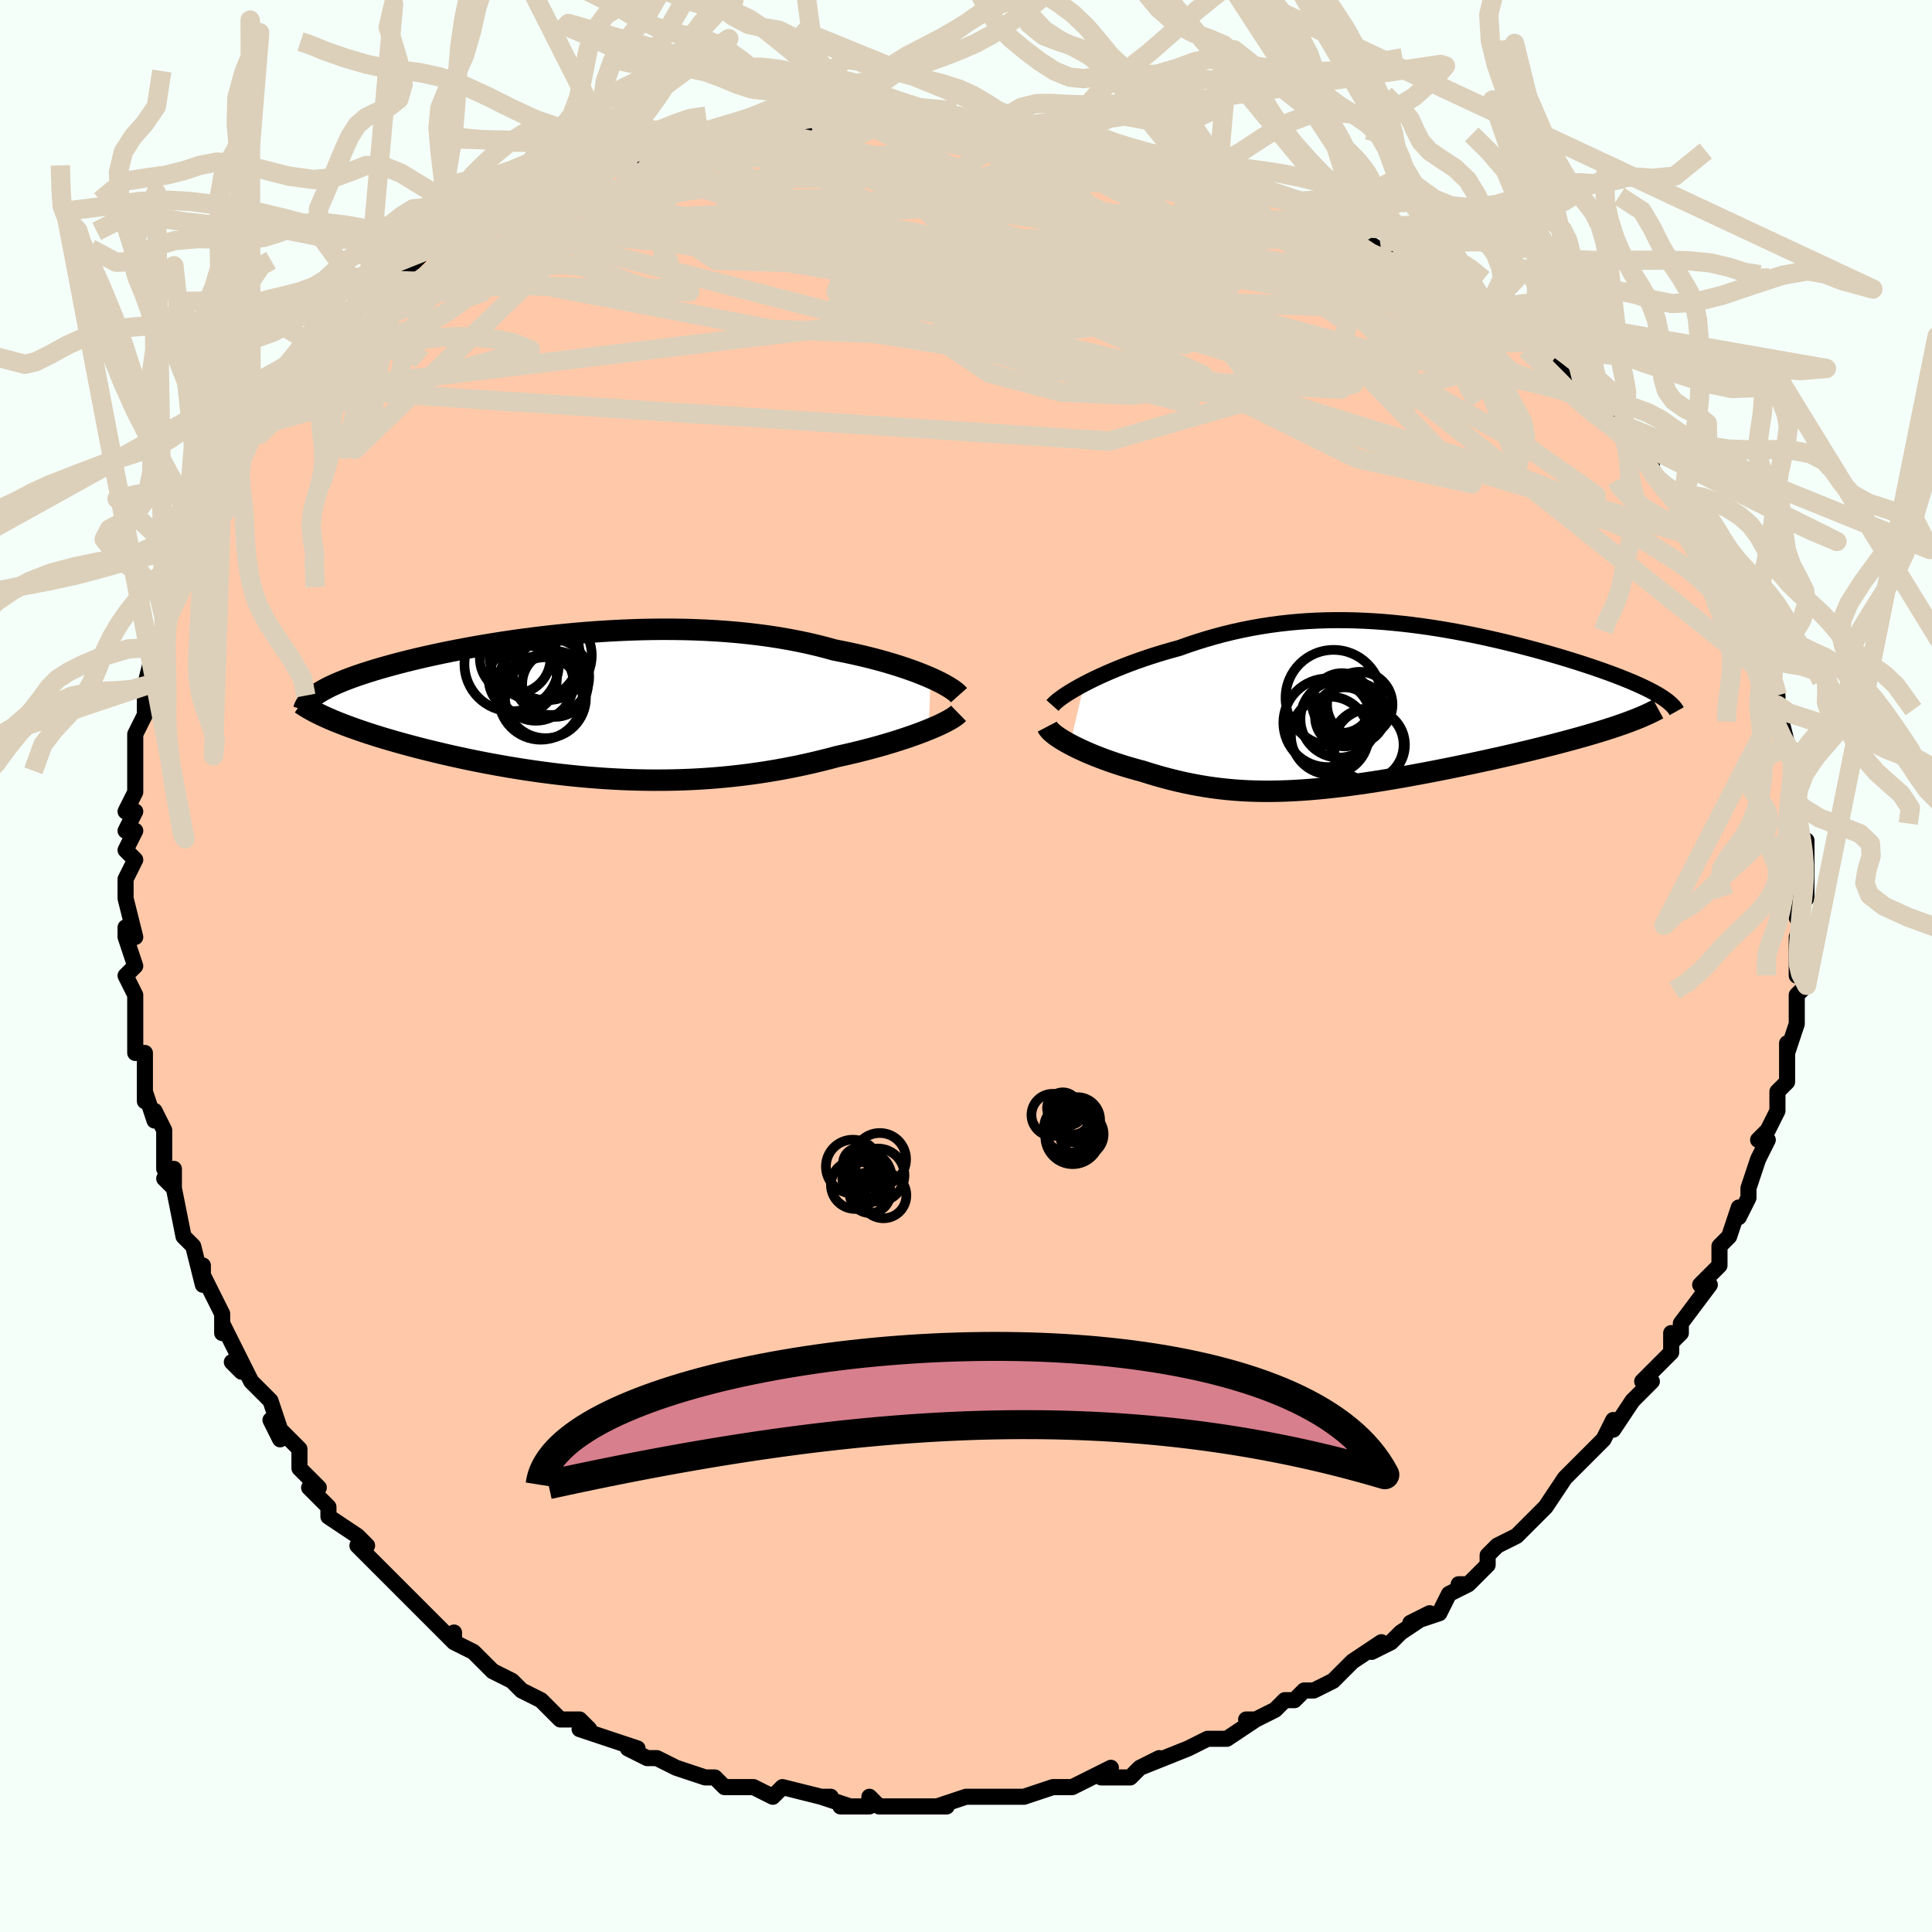 <svg viewBox="-100 -100 200 200" xmlns="http://www.w3.org/2000/svg" width="400" height="400" id="face-svg"><defs><clipPath id="leftEyeClipPath"><polyline points="35.126,-2.915,34.643,-3.123,34.129,-3.332,33.587,-3.542,33.016,-3.75,32.418,-3.957,31.794,-4.162,31.145,-4.364,30.472,-4.562,29.775,-4.756,29.057,-4.946,28.317,-5.13,27.556,-5.308,26.777,-5.481,25.979,-5.646,25.163,-5.805,24.268,-6.052,23.347,-6.286,22.4,-6.507,21.43,-6.712,20.436,-6.902,19.422,-7.077,18.388,-7.236,17.335,-7.378,16.266,-7.505,15.183,-7.616,14.085,-7.71,12.977,-7.788,11.858,-7.851,10.731,-7.898,9.597,-7.93,8.459,-7.948,7.318,-7.951,6.175,-7.939,5.032,-7.915,3.892,-7.877,2.755,-7.827,1.624,-7.765,0.499,-7.692,-0.617,-7.609,-1.724,-7.515,-2.819,-7.411,-3.902,-7.299,-4.97,-7.179,-6.023,-7.051,-7.059,-6.916,-8.078,-6.774,-9.077,-6.627,-10.057,-6.474,-11.016,-6.317,-11.953,-6.156,-12.867,-5.991,-13.758,-5.823,-14.625,-5.653,-15.468,-5.481,-16.285,-5.306,-17.077,-5.131,-17.844,-4.955,-18.584,-4.778,-19.298,-4.601,-19.986,-4.424,-20.648,-4.247,-21.285,-4.071,-21.895,-3.896,-22.48,-3.722,-23.04,-3.548,-23.577,-3.376,-24.09,-3.204,-24.581,-3.032,-25.048,-2.861,-25.493,-2.691,-25.914,-2.521,-26.313,-2.353,-26.689,-2.185,-27.042,-2.018,-27.372,-1.852,-27.68,-1.686,-27.966,-1.522,-28.23,-1.359,-28.472,-1.197,-26.938,1.398,-26.524,1.572,-26.09,1.747,-25.638,1.923,-25.167,2.101,-24.677,2.279,-24.169,2.458,-23.643,2.638,-23.1,2.819,-22.538,3,-21.959,3.181,-21.363,3.362,-20.75,3.542,-20.121,3.723,-19.476,3.903,-18.813,4.083,-18.13,4.263,-17.427,4.444,-16.706,4.624,-15.966,4.803,-15.209,4.982,-14.434,5.159,-13.642,5.333,-12.834,5.506,-12.011,5.675,-11.172,5.841,-10.32,6.002,-9.454,6.16,-8.575,6.312,-7.684,6.459,-6.782,6.599,-5.869,6.734,-4.946,6.861,-4.015,6.981,-3.075,7.092,-2.127,7.195,-1.173,7.29,-0.212,7.375,0.754,7.45,1.724,7.515,2.698,7.569,3.676,7.612,4.655,7.644,5.637,7.664,6.619,7.672,7.602,7.668,8.584,7.652,9.566,7.623,10.546,7.581,11.523,7.526,12.498,7.458,13.469,7.377,14.436,7.283,15.397,7.176,16.354,7.056,17.304,6.924,18.248,6.779,19.184,6.622,20.111,6.454,21.03,6.274,21.94,6.083,22.839,5.881,23.727,5.67,24.602,5.45,25.465,5.221,26.206,5.058,26.934,4.89,27.65,4.717,28.353,4.54,29.041,4.359,29.714,4.174,30.371,3.987,31.011,3.797,31.632,3.604,32.234,3.41,32.816,3.215,33.375,3.02,33.912,2.825,34.424,2.63,34.91,2.437"></polyline></clipPath><clipPath id="rightEyeClipPath"><polyline points="-29.438,-2.316,-28.925,-2.58,-28.386,-2.846,-27.822,-3.113,-27.234,-3.379,-26.624,-3.644,-25.994,-3.907,-25.344,-4.167,-24.676,-4.423,-23.992,-4.674,-23.291,-4.919,-22.576,-5.159,-21.847,-5.391,-21.105,-5.615,-20.352,-5.832,-19.587,-6.04,-18.685,-6.362,-17.772,-6.667,-16.849,-6.954,-15.917,-7.223,-14.977,-7.474,-14.03,-7.705,-13.076,-7.916,-12.117,-8.107,-11.153,-8.277,-10.186,-8.428,-9.214,-8.558,-8.24,-8.668,-7.264,-8.758,-6.286,-8.828,-5.308,-8.879,-4.33,-8.911,-3.352,-8.925,-2.375,-8.921,-1.4,-8.9,-0.427,-8.863,0.542,-8.809,1.508,-8.741,2.469,-8.658,3.425,-8.561,4.375,-8.452,5.318,-8.33,6.255,-8.198,7.183,-8.055,8.103,-7.902,9.013,-7.74,9.913,-7.571,10.802,-7.394,11.68,-7.211,12.545,-7.021,13.397,-6.827,14.235,-6.629,15.059,-6.427,15.868,-6.222,16.66,-6.015,17.436,-5.806,18.194,-5.596,18.935,-5.385,19.657,-5.175,20.36,-4.964,21.043,-4.754,21.707,-4.546,22.349,-4.339,22.97,-4.133,23.57,-3.93,24.147,-3.728,24.705,-3.529,25.243,-3.331,25.763,-3.134,26.263,-2.939,26.743,-2.746,27.204,-2.555,27.644,-2.366,28.063,-2.179,28.462,-1.994,28.84,-1.811,29.196,-1.631,29.531,-1.453,29.845,-1.277,30.137,-1.104,26.004,1.945,25.486,2.121,24.947,2.298,24.388,2.475,23.808,2.654,23.208,2.834,22.59,3.014,21.953,3.196,21.298,3.378,20.626,3.56,19.938,3.743,19.234,3.927,18.516,4.11,17.784,4.294,17.039,4.477,16.278,4.661,15.499,4.846,14.702,5.031,13.89,5.217,13.064,5.402,12.226,5.587,11.376,5.771,10.517,5.955,9.649,6.136,8.774,6.316,7.894,6.493,7.01,6.668,6.122,6.839,5.233,7.006,4.344,7.169,3.455,7.328,2.568,7.481,1.683,7.628,0.801,7.769,-0.076,7.903,-0.948,8.029,-1.815,8.148,-2.675,8.259,-3.528,8.36,-4.375,8.452,-5.214,8.534,-6.045,8.606,-6.868,8.666,-7.684,8.716,-8.491,8.753,-9.291,8.779,-10.083,8.792,-10.867,8.792,-11.644,8.779,-12.414,8.753,-13.178,8.712,-13.936,8.658,-14.688,8.59,-15.435,8.508,-16.177,8.412,-16.915,8.301,-17.649,8.177,-18.38,8.038,-19.108,7.886,-19.834,7.72,-20.557,7.541,-21.278,7.35,-21.997,7.146,-22.715,6.931,-23.429,6.705,-24.005,6.552,-24.573,6.392,-25.133,6.226,-25.683,6.055,-26.224,5.878,-26.754,5.697,-27.272,5.511,-27.779,5.321,-28.272,5.128,-28.75,4.931,-29.214,4.733,-29.661,4.532,-30.09,4.331,-30.5,4.128,-30.889,3.926"></polyline></clipPath><filter id="fuzzy"><feTurbulence id="turbulence" baseFrequency="0.05" numOctaves="3" type="noise" result="noise"></feTurbulence><feDisplacementMap in="SourceGraphic" in2="noise" scale="2"></feDisplacementMap></filter><linearGradient id="rainbowGradient" x1="0%" y1="0%" x2="100%" y2="0%"><stop offset="0%" style="stop-color: rgb(44, 34, 43);  stop-opacity: 1"></stop><stop offset="50%" style="stop-color: rgb(148, 0, 211);  stop-opacity: 1"></stop><stop offset="100%" style="stop-color: rgb(233, 236, 239);  stop-opacity: 1"></stop></linearGradient></defs><title>That&#39;s an ugly face</title><desc>CREATED BY XUAN TANG, MORE INFO AT TXSTC55.GITHUB.IO</desc><rect x="-100" y="-100" width="100%" height="100%" opacity="1" fill="rgb(245, 255, 250)"></rect><polyline id="faceContour" points="86,1,86,0,87,2,86,3,86,6,86,6,85,9,85,8,85,10,85,12,84,13,84,15,84,15,83,17,82,18,83,18,82,20,82,20,81,23,81,24,80,26,80,25,79,28,78,29,78,31,77,32,77,32,76,33,77,33,74,37,74,38,73,39,73,38,73,40,71,42,70,43,71,43,69,45,69,45,67,48,67,47,66,49,65,50,64,51,64,51,63,52,62,53,60,56,59,57,59,57,58,58,57,59,55,60,54,61,54,62,52,64,51,64,52,64,50,65,49,67,46,68,48,67,45,69,44,70,42,71,43,70,40,72,40,72,39,73,38,74,36,75,35,75,34,76,33,76,32,77,30,78,29,78,30,78,27,80,25,80,25,80,23,81,23,81,23,81,18,83,20,82,18,83,17,84,14,84,15,83,13,84,11,85,10,85,10,85,9,85,6,86,6,86,4,86,2,86,1,86,1,86,0,86,-3,87,-2,87,-5,87,-6,87,-9,87,-10,86,-10,87,-13,87,-12,87,-15,86,-14,86,-15,86,-19,85,-19,85,-20,86,-22,85,-22,85,-24,85,-25,85,-26,84,-27,84,-27,84,-30,83,-32,82,-33,82,-35,81,-34,81,-37,80,-37,80,-40,79,-39,79,-40,78,-42,78,-42,78,-44,76,-44,76,-46,75,-47,74,-47,74,-49,73,-49,73,-51,71,-53,70,-53,69,-53,70,-55,68,-55,68,-56,67,-57,66,-59,64,-59,64,-60,63,-63,60,-62,60,-63,59,-63,59,-66,57,-66,56,-68,54,-67,54,-68,53,-69,52,-69,50,-72,47,-71,49,-71,48,-72,45,-74,43,-75,41,-75,42,-76,41,-75,41,-77,37,-77,38,-77,36,-79,32,-79,31,-79,33,-80,29,-81,28,-81,28,-82,23,-82,21,-83,22,-82,23,-83,21,-83,17,-84,15,-84,16,-85,13,-85,14,-85,10,-85,9,-86,9,-86,7,-86,6,-86,3,-87,1,-86,0,-87,-3,-87,-4,-86,-3,-87,-7,-87,-9,-87,-9,-86,-11,-87,-12,-86,-14,-87,-14,-86,-16,-87,-16,-86,-18,-86,-22,-86,-22,-86,-24,-85,-26,-85,-28,-85,-27,-85,-28,-85,-29,-84,-33,-84,-33,-83,-34,-83,-36,-82,-38,-82,-39,-81,-41,-81,-41,-81,-42,-80,-45,-79,-45,-79,-46,-78,-49,-77,-50,-77,-49,-77,-50,-76,-54,-74,-55,-74,-55,-73,-56,-71,-59,-72,-59,-71,-59,-71,-59,-71,-60,-69,-61,-67,-64,-67,-64,-66,-66,-65,-66,-64,-67,-62,-69,-62,-69,-62,-69,-60,-71,-59,-71,-56,-74,-56,-74,-54,-75,-53,-75,-54,-75,-52,-76,-50,-77,-49,-78,-49,-78,-49,-78,-47,-79,-44,-80,-43,-80,-40,-81,-42,-81,-39,-82,-37,-83,-35,-83,-37,-83,-34,-83,-32,-84,-31,-84,-29,-85,-28,-85,-26,-85,-24,-86,-22,-86,-23,-86,-19,-86,-21,-86,-18,-86,-15,-87,-15,-86,-14,-87,-13,-87,-10,-87,-11,-87,-10,-87,-8,-87,-5,-87,-1,-86,-2,-87,1,-87,2,-86,2,-86,5,-86,5,-86,8,-86,8,-85,12,-85,13,-85,12,-85,14,-85,15,-84,16,-84,21,-83,20,-84,24,-82,24,-82,23,-83,26,-81,29,-81,29,-81,29,-80,34,-79,35,-79,37,-77,38,-77,39,-76,41,-76,41,-76,40,-76,43,-74,44,-74,45,-74,46,-73,50,-71,51,-70,52,-69,52,-70,54,-68,54,-68,55,-67,56,-67,56,-66,59,-64,59,-65,61,-63,63,-61,64,-59,64,-60,65,-59,67,-56,66,-58,68,-56,68,-55,69,-55,71,-53,71,-52,71,-51,72,-50,74,-48,74,-48,74,-48,75,-47,76,-45,77,-44,77,-43,78,-42,78,-41,80,-39,80,-39,81,-35,81,-36,82,-34,83,-32,82,-32,83,-31,83,-30,84,-28,84,-27,84,-27,84,-27,85,-23,85,-22,86,-22,86,-20,86,-18,86,-17,86,-17,86,-14,86,-13,87,-13,87,-13,87,-9,87,-8,87,-7,86,-7,86,-5,87,-3,86,-3,86,-2,86,1,86,0" fill="#ffc9a9" stroke="black" stroke-width="1.667" stroke-linejoin="round" filter="url(#fuzzy)"></polyline><g transform="translate(41.664 -26.878)"><polyline id="rightCountour" points="-29.438,-2.316,-28.925,-2.58,-28.386,-2.846,-27.822,-3.113,-27.234,-3.379,-26.624,-3.644,-25.994,-3.907,-25.344,-4.167,-24.676,-4.423,-23.992,-4.674,-23.291,-4.919,-22.576,-5.159,-21.847,-5.391,-21.105,-5.615,-20.352,-5.832,-19.587,-6.04,-18.685,-6.362,-17.772,-6.667,-16.849,-6.954,-15.917,-7.223,-14.977,-7.474,-14.03,-7.705,-13.076,-7.916,-12.117,-8.107,-11.153,-8.277,-10.186,-8.428,-9.214,-8.558,-8.24,-8.668,-7.264,-8.758,-6.286,-8.828,-5.308,-8.879,-4.33,-8.911,-3.352,-8.925,-2.375,-8.921,-1.4,-8.9,-0.427,-8.863,0.542,-8.809,1.508,-8.741,2.469,-8.658,3.425,-8.561,4.375,-8.452,5.318,-8.33,6.255,-8.198,7.183,-8.055,8.103,-7.902,9.013,-7.74,9.913,-7.571,10.802,-7.394,11.68,-7.211,12.545,-7.021,13.397,-6.827,14.235,-6.629,15.059,-6.427,15.868,-6.222,16.66,-6.015,17.436,-5.806,18.194,-5.596,18.935,-5.385,19.657,-5.175,20.36,-4.964,21.043,-4.754,21.707,-4.546,22.349,-4.339,22.97,-4.133,23.57,-3.93,24.147,-3.728,24.705,-3.529,25.243,-3.331,25.763,-3.134,26.263,-2.939,26.743,-2.746,27.204,-2.555,27.644,-2.366,28.063,-2.179,28.462,-1.994,28.84,-1.811,29.196,-1.631,29.531,-1.453,29.845,-1.277,30.137,-1.104,26.004,1.945,25.486,2.121,24.947,2.298,24.388,2.475,23.808,2.654,23.208,2.834,22.59,3.014,21.953,3.196,21.298,3.378,20.626,3.56,19.938,3.743,19.234,3.927,18.516,4.11,17.784,4.294,17.039,4.477,16.278,4.661,15.499,4.846,14.702,5.031,13.89,5.217,13.064,5.402,12.226,5.587,11.376,5.771,10.517,5.955,9.649,6.136,8.774,6.316,7.894,6.493,7.01,6.668,6.122,6.839,5.233,7.006,4.344,7.169,3.455,7.328,2.568,7.481,1.683,7.628,0.801,7.769,-0.076,7.903,-0.948,8.029,-1.815,8.148,-2.675,8.259,-3.528,8.36,-4.375,8.452,-5.214,8.534,-6.045,8.606,-6.868,8.666,-7.684,8.716,-8.491,8.753,-9.291,8.779,-10.083,8.792,-10.867,8.792,-11.644,8.779,-12.414,8.753,-13.178,8.712,-13.936,8.658,-14.688,8.59,-15.435,8.508,-16.177,8.412,-16.915,8.301,-17.649,8.177,-18.38,8.038,-19.108,7.886,-19.834,7.72,-20.557,7.541,-21.278,7.35,-21.997,7.146,-22.715,6.931,-23.429,6.705,-24.005,6.552,-24.573,6.392,-25.133,6.226,-25.683,6.055,-26.224,5.878,-26.754,5.697,-27.272,5.511,-27.779,5.321,-28.272,5.128,-28.75,4.931,-29.214,4.733,-29.661,4.532,-30.09,4.331,-30.5,4.128,-30.889,3.926" fill="white" stroke="white" stroke-width="0" stroke-linejoin="round" filter="url(#fuzzy)"></polyline></g><g transform="translate(-38.784 -26.908)"><polyline id="leftCountour" points="35.126,-2.915,34.643,-3.123,34.129,-3.332,33.587,-3.542,33.016,-3.75,32.418,-3.957,31.794,-4.162,31.145,-4.364,30.472,-4.562,29.775,-4.756,29.057,-4.946,28.317,-5.13,27.556,-5.308,26.777,-5.481,25.979,-5.646,25.163,-5.805,24.268,-6.052,23.347,-6.286,22.4,-6.507,21.43,-6.712,20.436,-6.902,19.422,-7.077,18.388,-7.236,17.335,-7.378,16.266,-7.505,15.183,-7.616,14.085,-7.71,12.977,-7.788,11.858,-7.851,10.731,-7.898,9.597,-7.93,8.459,-7.948,7.318,-7.951,6.175,-7.939,5.032,-7.915,3.892,-7.877,2.755,-7.827,1.624,-7.765,0.499,-7.692,-0.617,-7.609,-1.724,-7.515,-2.819,-7.411,-3.902,-7.299,-4.97,-7.179,-6.023,-7.051,-7.059,-6.916,-8.078,-6.774,-9.077,-6.627,-10.057,-6.474,-11.016,-6.317,-11.953,-6.156,-12.867,-5.991,-13.758,-5.823,-14.625,-5.653,-15.468,-5.481,-16.285,-5.306,-17.077,-5.131,-17.844,-4.955,-18.584,-4.778,-19.298,-4.601,-19.986,-4.424,-20.648,-4.247,-21.285,-4.071,-21.895,-3.896,-22.48,-3.722,-23.04,-3.548,-23.577,-3.376,-24.09,-3.204,-24.581,-3.032,-25.048,-2.861,-25.493,-2.691,-25.914,-2.521,-26.313,-2.353,-26.689,-2.185,-27.042,-2.018,-27.372,-1.852,-27.68,-1.686,-27.966,-1.522,-28.23,-1.359,-28.472,-1.197,-26.938,1.398,-26.524,1.572,-26.09,1.747,-25.638,1.923,-25.167,2.101,-24.677,2.279,-24.169,2.458,-23.643,2.638,-23.1,2.819,-22.538,3,-21.959,3.181,-21.363,3.362,-20.75,3.542,-20.121,3.723,-19.476,3.903,-18.813,4.083,-18.13,4.263,-17.427,4.444,-16.706,4.624,-15.966,4.803,-15.209,4.982,-14.434,5.159,-13.642,5.333,-12.834,5.506,-12.011,5.675,-11.172,5.841,-10.32,6.002,-9.454,6.16,-8.575,6.312,-7.684,6.459,-6.782,6.599,-5.869,6.734,-4.946,6.861,-4.015,6.981,-3.075,7.092,-2.127,7.195,-1.173,7.29,-0.212,7.375,0.754,7.45,1.724,7.515,2.698,7.569,3.676,7.612,4.655,7.644,5.637,7.664,6.619,7.672,7.602,7.668,8.584,7.652,9.566,7.623,10.546,7.581,11.523,7.526,12.498,7.458,13.469,7.377,14.436,7.283,15.397,7.176,16.354,7.056,17.304,6.924,18.248,6.779,19.184,6.622,20.111,6.454,21.03,6.274,21.94,6.083,22.839,5.881,23.727,5.67,24.602,5.45,25.465,5.221,26.206,5.058,26.934,4.89,27.65,4.717,28.353,4.54,29.041,4.359,29.714,4.174,30.371,3.987,31.011,3.797,31.632,3.604,32.234,3.41,32.816,3.215,33.375,3.02,33.912,2.825,34.424,2.63,34.91,2.437" fill="white" stroke="white" stroke-width="0" stroke-linejoin="round" filter="url(#fuzzy)"></polyline></g><g transform="translate(41.664 -26.878)"><polyline id="rightUpper" points="-32.711,-0.087,-32.564,-0.252,-32.372,-0.435,-32.136,-0.634,-31.859,-0.846,-31.543,-1.07,-31.189,-1.304,-30.799,-1.548,-30.376,-1.798,-29.922,-2.055,-29.438,-2.316,-28.925,-2.58,-28.386,-2.846,-27.822,-3.113,-27.234,-3.379,-26.624,-3.644,-25.994,-3.907,-25.344,-4.167,-24.676,-4.423,-23.992,-4.674,-23.291,-4.919,-22.576,-5.159,-21.847,-5.391,-21.105,-5.615,-20.352,-5.832,-19.587,-6.04,-18.685,-6.362,-17.772,-6.667,-16.849,-6.954,-15.917,-7.223,-14.977,-7.474,-14.03,-7.705,-13.076,-7.916,-12.117,-8.107,-11.153,-8.277,-10.186,-8.428,-9.214,-8.558,-8.24,-8.668,-7.264,-8.758,-6.286,-8.828,-5.308,-8.879,-4.33,-8.911,-3.352,-8.925,-2.375,-8.921,-1.4,-8.9,-0.427,-8.863,0.542,-8.809,1.508,-8.741,2.469,-8.658,3.425,-8.561,4.375,-8.452,5.318,-8.33,6.255,-8.198,7.183,-8.055,8.103,-7.902,9.013,-7.74,9.913,-7.571,10.802,-7.394,11.68,-7.211,12.545,-7.021,13.397,-6.827,14.235,-6.629,15.059,-6.427,15.868,-6.222,16.66,-6.015,17.436,-5.806,18.194,-5.596,18.935,-5.385,19.657,-5.175,20.36,-4.964,21.043,-4.754,21.707,-4.546,22.349,-4.339,22.97,-4.133,23.57,-3.93,24.147,-3.728,24.705,-3.529,25.243,-3.331,25.763,-3.134,26.263,-2.939,26.743,-2.746,27.204,-2.555,27.644,-2.366,28.063,-2.179,28.462,-1.994,28.84,-1.811,29.196,-1.631,29.531,-1.453,29.845,-1.277,30.137,-1.104,30.408,-0.933,30.657,-0.764,30.885,-0.598,31.092,-0.434,31.278,-0.272,31.444,-0.113,31.589,0.044,31.713,0.199,31.819,0.352,31.904,0.503" fill="none" stroke="black" stroke-width="1.667" stroke-linejoin="round" filter="url(#fuzzy)"></polyline><polyline id="rightLower" points="-33.251,2.097,-33.171,2.25,-33.05,2.413,-32.891,2.584,-32.695,2.762,-32.467,2.946,-32.206,3.135,-31.916,3.329,-31.599,3.526,-31.256,3.725,-30.889,3.926,-30.5,4.128,-30.09,4.331,-29.661,4.532,-29.214,4.733,-28.75,4.931,-28.272,5.128,-27.779,5.321,-27.272,5.511,-26.754,5.697,-26.224,5.878,-25.683,6.055,-25.133,6.226,-24.573,6.392,-24.005,6.552,-23.429,6.705,-22.715,6.931,-21.997,7.146,-21.278,7.35,-20.557,7.541,-19.834,7.72,-19.108,7.886,-18.38,8.038,-17.649,8.177,-16.915,8.301,-16.177,8.412,-15.435,8.508,-14.688,8.59,-13.936,8.658,-13.178,8.712,-12.414,8.753,-11.644,8.779,-10.867,8.792,-10.083,8.792,-9.291,8.779,-8.491,8.753,-7.684,8.716,-6.868,8.666,-6.045,8.606,-5.214,8.534,-4.375,8.452,-3.528,8.36,-2.675,8.259,-1.815,8.148,-0.948,8.029,-0.076,7.903,0.801,7.769,1.683,7.628,2.568,7.481,3.455,7.328,4.344,7.169,5.233,7.006,6.122,6.839,7.01,6.668,7.894,6.493,8.774,6.316,9.649,6.136,10.517,5.955,11.376,5.771,12.226,5.587,13.064,5.402,13.89,5.217,14.702,5.031,15.499,4.846,16.278,4.661,17.039,4.477,17.784,4.294,18.516,4.11,19.234,3.927,19.938,3.743,20.626,3.56,21.298,3.378,21.953,3.196,22.59,3.014,23.208,2.834,23.808,2.654,24.388,2.475,24.947,2.298,25.486,2.121,26.004,1.945,26.501,1.771,26.975,1.598,27.428,1.426,27.859,1.256,28.268,1.086,28.655,0.919,29.02,0.752,29.363,0.587,29.685,0.423,29.986,0.26" fill="none" stroke="black" stroke-width="2.222" stroke-linejoin="round" filter="url(#fuzzy)"></polyline><!--[--><circle r="3.093" cx="-2.759" cy="-0.344" stroke="black" fill="none" stroke-width="1" filter="url(#fuzzy)" clip-path="url(#rightEyeClipPath)"></circle><circle r="3.059" cx="-2.473" cy="1.088" stroke="black" fill="none" stroke-width="1" filter="url(#fuzzy)" clip-path="url(#rightEyeClipPath)"></circle><circle r="4.588" cx="-4.224" cy="1.697" stroke="black" fill="none" stroke-width="1" filter="url(#fuzzy)" clip-path="url(#rightEyeClipPath)"></circle><circle r="3.203" cx="-1.401" cy="0.71" stroke="black" fill="none" stroke-width="1" filter="url(#fuzzy)" clip-path="url(#rightEyeClipPath)"></circle><circle r="3.738" cx="-0.103" cy="3.973" stroke="black" fill="none" stroke-width="1" filter="url(#fuzzy)" clip-path="url(#rightEyeClipPath)"></circle><circle r="3.985" cx="-3.059" cy="1.32" stroke="black" fill="none" stroke-width="1" filter="url(#fuzzy)" clip-path="url(#rightEyeClipPath)"></circle><circle r="3.688" cx="0.086" cy="3.988" stroke="black" fill="none" stroke-width="1" filter="url(#fuzzy)" clip-path="url(#rightEyeClipPath)"></circle><circle r="3.387" cx="-0.901" cy="-0.189" stroke="black" fill="none" stroke-width="1" filter="url(#fuzzy)" clip-path="url(#rightEyeClipPath)"></circle><circle r="4.025" cx="-4.003" cy="3.014" stroke="black" fill="none" stroke-width="1" filter="url(#fuzzy)" clip-path="url(#rightEyeClipPath)"></circle><circle r="4.97" cx="-3.613" cy="-0.877" stroke="black" fill="none" stroke-width="1" filter="url(#fuzzy)" clip-path="url(#rightEyeClipPath)"></circle><!--]--></g><g transform="translate(-38.784 -26.908)"><polyline id="leftUpper" points="38.058,-1.129,37.936,-1.266,37.774,-1.415,37.571,-1.576,37.329,-1.747,37.05,-1.927,36.734,-2.114,36.382,-2.308,35.997,-2.507,35.577,-2.71,35.126,-2.915,34.643,-3.123,34.129,-3.332,33.587,-3.542,33.016,-3.75,32.418,-3.957,31.794,-4.162,31.145,-4.364,30.472,-4.562,29.775,-4.756,29.057,-4.946,28.317,-5.13,27.556,-5.308,26.777,-5.481,25.979,-5.646,25.163,-5.805,24.268,-6.052,23.347,-6.286,22.4,-6.507,21.43,-6.712,20.436,-6.902,19.422,-7.077,18.388,-7.236,17.335,-7.378,16.266,-7.505,15.183,-7.616,14.085,-7.71,12.977,-7.788,11.858,-7.851,10.731,-7.898,9.597,-7.93,8.459,-7.948,7.318,-7.951,6.175,-7.939,5.032,-7.915,3.892,-7.877,2.755,-7.827,1.624,-7.765,0.499,-7.692,-0.617,-7.609,-1.724,-7.515,-2.819,-7.411,-3.902,-7.299,-4.97,-7.179,-6.023,-7.051,-7.059,-6.916,-8.078,-6.774,-9.077,-6.627,-10.057,-6.474,-11.016,-6.317,-11.953,-6.156,-12.867,-5.991,-13.758,-5.823,-14.625,-5.653,-15.468,-5.481,-16.285,-5.306,-17.077,-5.131,-17.844,-4.955,-18.584,-4.778,-19.298,-4.601,-19.986,-4.424,-20.648,-4.247,-21.285,-4.071,-21.895,-3.896,-22.48,-3.722,-23.04,-3.548,-23.577,-3.376,-24.09,-3.204,-24.581,-3.032,-25.048,-2.861,-25.493,-2.691,-25.914,-2.521,-26.313,-2.353,-26.689,-2.185,-27.042,-2.018,-27.372,-1.852,-27.68,-1.686,-27.966,-1.522,-28.23,-1.359,-28.472,-1.197,-28.693,-1.035,-28.892,-0.875,-29.071,-0.716,-29.229,-0.557,-29.367,-0.4,-29.485,-0.243,-29.584,-0.088,-29.664,0.067,-29.726,0.221,-29.769,0.374" fill="none" stroke="black" stroke-width="2.222" stroke-linejoin="round" filter="url(#fuzzy)"></polyline><polyline id="leftLower" points="38.01,0.75,37.87,0.886,37.688,1.032,37.465,1.186,37.202,1.348,36.903,1.517,36.568,1.692,36.2,1.873,35.8,2.058,35.369,2.246,34.91,2.437,34.424,2.63,33.912,2.825,33.375,3.02,32.816,3.215,32.234,3.41,31.632,3.604,31.011,3.797,30.371,3.987,29.714,4.174,29.041,4.359,28.353,4.54,27.65,4.717,26.934,4.89,26.206,5.058,25.465,5.221,24.602,5.45,23.727,5.67,22.839,5.881,21.94,6.083,21.03,6.274,20.111,6.454,19.184,6.622,18.248,6.779,17.304,6.924,16.354,7.056,15.397,7.176,14.436,7.283,13.469,7.377,12.498,7.458,11.523,7.526,10.546,7.581,9.566,7.623,8.584,7.652,7.602,7.668,6.619,7.672,5.637,7.664,4.655,7.644,3.676,7.612,2.698,7.569,1.724,7.515,0.754,7.45,-0.212,7.375,-1.173,7.29,-2.127,7.195,-3.075,7.092,-4.015,6.981,-4.946,6.861,-5.869,6.734,-6.782,6.599,-7.684,6.459,-8.575,6.312,-9.454,6.16,-10.32,6.002,-11.172,5.841,-12.011,5.675,-12.834,5.506,-13.642,5.333,-14.434,5.159,-15.209,4.982,-15.966,4.803,-16.706,4.624,-17.427,4.444,-18.13,4.263,-18.813,4.083,-19.476,3.903,-20.121,3.723,-20.75,3.542,-21.363,3.362,-21.959,3.181,-22.538,3,-23.1,2.819,-23.643,2.638,-24.169,2.458,-24.677,2.279,-25.167,2.101,-25.638,1.923,-26.09,1.747,-26.524,1.572,-26.938,1.398,-27.334,1.225,-27.712,1.054,-28.07,0.884,-28.41,0.716,-28.732,0.55,-29.035,0.385,-29.32,0.221,-29.587,0.06,-29.838,-0.1,-30.071,-0.258" fill="none" stroke="black" stroke-width="2.222" stroke-linejoin="round" filter="url(#fuzzy)"></polyline><!--[--><circle r="4.189" cx="-4.748" cy="-0.864" stroke="black" fill="none" stroke-width="1" filter="url(#fuzzy)" clip-path="url(#leftEyeClipPath)"></circle><circle r="4.347" cx="-5.24" cy="-0.863" stroke="black" fill="none" stroke-width="1" filter="url(#fuzzy)" clip-path="url(#leftEyeClipPath)"></circle><circle r="4.678" cx="-5.878" cy="-5.317" stroke="black" fill="none" stroke-width="1" filter="url(#fuzzy)" clip-path="url(#leftEyeClipPath)"></circle><circle r="3.406" cx="-3.753" cy="-2.289" stroke="black" fill="none" stroke-width="1" filter="url(#fuzzy)" clip-path="url(#leftEyeClipPath)"></circle><circle r="3.949" cx="-4.17" cy="-3.021" stroke="black" fill="none" stroke-width="1" filter="url(#fuzzy)" clip-path="url(#leftEyeClipPath)"></circle><circle r="4.64" cx="-4.598" cy="-5.244" stroke="black" fill="none" stroke-width="1" filter="url(#fuzzy)" clip-path="url(#leftEyeClipPath)"></circle><circle r="3.534" cx="-7.102" cy="-2.835" stroke="black" fill="none" stroke-width="1" filter="url(#fuzzy)" clip-path="url(#leftEyeClipPath)"></circle><circle r="3.897" cx="-5.747" cy="-2.376" stroke="black" fill="none" stroke-width="1" filter="url(#fuzzy)" clip-path="url(#leftEyeClipPath)"></circle><circle r="3.658" cx="-7.887" cy="-4.955" stroke="black" fill="none" stroke-width="1" filter="url(#fuzzy)" clip-path="url(#leftEyeClipPath)"></circle><circle r="4.883" cx="-8.253" cy="-4.343" stroke="black" fill="none" stroke-width="1" filter="url(#fuzzy)" clip-path="url(#leftEyeClipPath)"></circle><!--]--></g><g id="hairs"><!--[--><polyline points="50,-71,24.42,-67.369,29.431,-60.846,29.193,-59.729,26.085,-60.028,22.312,-59.683,17.028,-59.086,9.889,-59.406,2.449,-61.353,-2.498,-64.66,-2.359,-68.198,3.957,-70.474,15.595,-70.221,30.269,-66.872,45.192,-60.911,57.678,-54.011,65.208,-48.735,65.269,-47.566,55.03,-51.5,30.484,-59.095,-13.523,-66.124,-72,-59" fill="none" stroke="rgb(220, 208, 186)" stroke-width="2" stroke-linejoin="round" filter="url(#fuzzy)"></polyline><polyline points="-1,-86,26.786,-71.314,12.699,-72.718,1.147,-74.026,4.335,-72.397,17.525,-68.43,31.833,-63.684,40.161,-60.271,39.052,-59.964,29.109,-62.944,14.139,-67.565,-1.086,-71.661,-12.531,-73.945,-15.22,-73.316,2.778,-65.863,77,-44" fill="none" stroke="rgb(220, 208, 186)" stroke-width="2" stroke-linejoin="round" filter="url(#fuzzy)"></polyline><polyline points="64,-59,58.447,-60.431,43.174,-63.376,26.852,-67.785,19.974,-70.345,21.569,-70.522,25.588,-69.081,28.223,-66.653,29.609,-63.6,31.185,-60.494,32.693,-58.296,31.783,-57.919,26.374,-59.502,17.478,-62.089,9.603,-64.221,7.52,-65.209,11.187,-65.94,13.325,-67.964,4.505,-71.359,-12.334,-75.293,5,-86" fill="none" stroke="rgb(220, 208, 186)" stroke-width="2" stroke-linejoin="round" filter="url(#fuzzy)"></polyline><polyline points="-14,-87,6.298,-68.816,-5.247,-67.775,-5.432,-70.682,0.32,-72.877,3.082,-74.661,0.685,-76.661,-4.844,-78.448,-11.066,-79.365,-16.428,-79.438,-19.96,-79.289,-20.836,-79.256,-18.002,-78.61,-9.654,-75.732,5.936,-69.441,24.517,-61.207,23.064,-58.194,-50,-77" fill="none" stroke="rgb(220, 208, 186)" stroke-width="2" stroke-linejoin="round" filter="url(#fuzzy)"></polyline><polyline points="12,-85,-18.167,-75.069,1.167,-66.213,26.195,-60.37,38.852,-59.704,36.935,-62.559,24.781,-66.314,8.714,-69.223,-5.269,-70.674,-13.091,-70.739,-13.446,-69.778,-7.69,-68.293,0.998,-66.891,8.733,-66.128,12.083,-66.265,9.271,-67.111,1.255,-68.135,-8.031,-68.763,-13.252,-68.598,-11.128,-67.435,-3.489,-65.377,4.201,-63.721,6.795,-66.844,-29,-85" fill="none" stroke="rgb(220, 208, 186)" stroke-width="2" stroke-linejoin="round" filter="url(#fuzzy)"></polyline><polyline points="41,-76,-18.416,-74.759,-30.619,-76.075,-27.779,-75.943,-22.239,-75.324,-15.279,-75.208,-5.207,-75.279,7.863,-74.656,21.671,-72.901,33.658,-70.237,42.513,-67.082,48.131,-63.766,50.09,-60.939,46.393,-60.167,35.235,-63.412,21.003,-70.754,18.977,-77.796,37,-77" fill="none" stroke="rgb(220, 208, 186)" stroke-width="2" stroke-linejoin="round" filter="url(#fuzzy)"></polyline><polyline points="-31,-84,9.007,-61.365,1.712,-64.089,-2.335,-68.966,0.434,-71.569,4.879,-72.85,6.705,-73.677,4.398,-74.061,-0.637,-73.772,-4.852,-72.77,-4.547,-71.32,1.689,-69.989,11.776,-69.492,21.343,-70.307,26.603,-72.276,26.733,-74.633,24.104,-76.576,22.898,-77.814,27.238,-78.508,29,-81" fill="none" stroke="rgb(220, 208, 186)" stroke-width="2" stroke-linejoin="round" filter="url(#fuzzy)"></polyline><polyline points="-62,-69,-45.035,-70.699,-20.069,-65.91,3.731,-64.947,16.499,-66.592,18.971,-67.963,15.669,-68.082,10.807,-67.598,7.473,-67.514,7.587,-68.309,11.605,-69.741,18.522,-71.074,26.643,-71.428,34.378,-70.059,39.625,-66.541,37.413,-60.832,14.848,-54.341,-71,-60" fill="none" stroke="rgb(220, 208, 186)" stroke-width="2" stroke-linejoin="round" filter="url(#fuzzy)"></polyline><polyline points="21,-83,46.314,-67.82,47.234,-68.695,40.251,-71.696,29.6,-73.342,19.932,-72.445,15.246,-69.262,15.935,-65.421,19.004,-62.928,20.675,-62.978,18.718,-65.447,12.997,-69.248,4.617,-73.062,-5.159,-75.928,-15.367,-77.47,-25.129,-77.812,-33.283,-77.356,-38.329,-76.555,-38.744,-75.749,-33.378,-75.122,-21.782,-74.681,-4.434,-73.91,17.844,-70.577,46.712,-58.907,83,-30" fill="none" stroke="rgb(220, 208, 186)" stroke-width="2" stroke-linejoin="round" filter="url(#fuzzy)"></polyline><polyline points="-50,-77,-20.094,-81.552,4.971,-81.515,18.496,-80.807,22.834,-80.351,22.879,-79.752,22.511,-78.5,23.336,-76.41,24.854,-73.738,25.51,-71.129,24.331,-69.258,22.276,-68.254,21.705,-67.609,23.565,-66.995,25.59,-67.148,27.057,-68.669,38.216,-68.207,66,-58" fill="none" stroke="rgb(220, 208, 186)" stroke-width="2" stroke-linejoin="round" filter="url(#fuzzy)"></polyline><polyline points="5,-86,10,-85.38,12.22,-84.873,16.111,-83.473,23.166,-80.693,32.299,-76.822,41.335,-72.661,48.256,-69.097,51.561,-66.931,50.055,-66.805,42.887,-68.927,30.296,-72.649,14.427,-76.418,-1.183,-78.547,-14.241,-78.606,-24.718,-78.828,-15,-86" fill="none" stroke="rgb(220, 208, 186)" stroke-width="2" stroke-linejoin="round" filter="url(#fuzzy)"></polyline><polyline points="-39,-82,-25.905,-73.047,-0.465,-72.307,11.035,-74.11,14.075,-75.908,13.648,-77.35,10.491,-78.4,4.629,-78.816,-2.479,-78.573,-8.454,-78.13,-11.512,-78.038,-11.154,-78.331,-8.062,-78.594,-5.445,-79.091,-10.252,-81.741,-13,-87" fill="none" stroke="rgb(220, 208, 186)" stroke-width="2" stroke-linejoin="round" filter="url(#fuzzy)"></polyline><polyline points="-49,-78,-2.286,-70.098,3.037,-70.627,3.215,-72.494,1.19,-73.829,0.463,-74.215,3.751,-73.622,9.711,-72.584,14.204,-72.066,13.885,-72.754,8.782,-74.476,2.164,-76.25,-1.722,-76.772,0.034,-74.837,8.352,-69.607,22.746,-61.272,40.435,-52.543,52.384,-49.92,41.225,-61.392,-10,-87" fill="none" stroke="rgb(220, 208, 186)" stroke-width="2" stroke-linejoin="round" filter="url(#fuzzy)"></polyline><polyline points="39,-76,27.398,-74.777,26.05,-70.448,25.314,-67.578,24.739,-65.359,22.72,-64.333,18.799,-64.872,13.866,-66.497,9.588,-68.357,7.542,-69.804,8.143,-70.631,10.156,-70.992,11.4,-71.186,10.188,-71.499,6.392,-72.13,1.498,-73.153,-2.029,-74.381,-1.451,-75.185,5.327,-74.605,17.539,-72.299,27.507,-70.52,18.582,-75.128,-22,-86" fill="none" stroke="rgb(220, 208, 186)" stroke-width="2" stroke-linejoin="round" filter="url(#fuzzy)"></polyline><polyline points="-2,-87,-2.609,-86.978,-4.659,-87.28,-6.799,-87.637,-8.603,-88.006,-10.089,-88.475,-11.408,-89.086,-12.684,-89.775,-13.975,-90.405,-15.294,-90.839,-16.634,-91.001,-17.985,-90.916,-19.343,-90.722,-20.713,-90.618,-22.124,-90.777,-23.614,-91.249,-25.215,-91.919,-26.927,-92.554,-28.71,-92.945,-30.512,-93.061,-32.311,-93.101,-34.119,-93.339,-35.683,-93.667" fill="none" stroke="rgb(220, 208, 186)" stroke-width="2" stroke-linejoin="round" filter="url(#fuzzy)"></polyline><polyline points="-5,-87,-7.655,-88.939,-9.503,-90.696,-10.76,-91.177,-11.862,-91.244,-13.017,-91.385,-14.249,-91.563,-15.542,-91.635,-16.899,-91.613,-18.329,-91.65,-19.826,-91.894,-21.355,-92.362,-22.882,-92.92,-24.387,-93.356,-25.879,-93.509,-27.401,-93.378,-29.016,-93.146,-30.792,-93.098,-32.773,-93.474,-34.969,-94.321,-37.323,-95.452,-39.648,-96.538,-41.419,-97.3,-41.146,-97.575,-5,-87,-7.537,-88.226,-9.348,-89.762,-10.644,-90.889,-11.752,-91.474,-12.885,-91.748,-14.141,-92.113,-15.557,-92.846,-17.148,-93.99,-18.889,-95.405,-20.681,-96.843,-22.377,-98.014,-23.874,-98.711,-25.213,-99,-26.599,-99.263,-28.344,-99.818,-30.849,-100.854" fill="none" stroke="rgb(220, 208, 186)" stroke-width="2" stroke-linejoin="round" filter="url(#fuzzy)"></polyline><polyline points="-8,-87,-9.507,-87.336,-10.55,-88.165,-11.553,-88.783,-12.645,-89.01,-13.826,-89.026,-15.105,-89.069,-16.507,-89.329,-18.04,-89.934,-19.678,-90.927,-21.376,-92.235,-23.084,-93.644,-24.775,-94.869,-26.46,-95.702,-28.195,-96.167,-30.068,-96.546,-32.15,-97.213,-34.454,-98.357,-36.926,-99.796,-39.503,-101.07,-42.257,-101.798,-45.506,-102.08,-30.798,-73.034,-31.357,-73.718,-30.643,-74.766,-29.489,-75.653,-28.223,-76.395,-26.934,-77.054,-25.643,-77.698,-24.386,-78.407,-23.204,-79.235,-22.117,-80.165,-21.101,-81.117,-20.1,-81.982,-19.049,-82.679,-17.915,-83.193,-16.709,-83.582,-15.485,-83.952,-14.301,-84.392,-13.188,-84.923,-12.147,-85.483,-11.191,-85.985,-10.336,-86.402,-9.442,-86.775,-8,-87,-10,-87,-7.737,-86.745,-5.318,-86.432,-3.238,-86.212,-1.529,-86.014,-0.067,-85.807,1.269,-85.606,2.57,-85.419,3.894,-85.233,5.269,-85.028,6.69,-84.801,8.126,-84.56,9.526,-84.318,10.843,-84.083,12.068,-83.843,13.247,-83.578,14.478,-83.269,15.865,-82.912,17.455,-82.512,19.194,-82.056,20.941,-81.486,22.528,-80.734,23.437,-80.075,-11,-87,-11.618,-90.564,-12.946,-91.567,-14.474,-92.849,-16.094,-94.573,-17.753,-96.075,-19.376,-96.873,-20.942,-97.135,-22.514,-97.468,-24.18,-98.357,-25.982,-99.774,-27.893,-101.26,-29.877,-102.364,-31.941,-103.051,-34.136,-103.738,-36.505,-104.885,-38.953,-106.428,-40.82,-107.152" fill="none" stroke="rgb(220, 208, 186)" stroke-width="2" stroke-linejoin="round" filter="url(#fuzzy)"></polyline><polyline points="86,-13,83.167,-12.23,83.598,-11.276,84.036,-9.99,83.937,-8.674,83.438,-7.474,82.683,-6.364,81.723,-5.278,80.609,-4.187,79.453,-3.101,78.389,-2.042,77.472,-1.024,76.626,-0.072,75.71,0.802,74.71,1.662,73.333,2.558" fill="none" stroke="rgb(220, 208, 186)" stroke-width="2" stroke-linejoin="round" filter="url(#fuzzy)"></polyline><polyline points="-15,-87,-14.651,-86.657,-13.818,-86.929,-12.808,-87.631,-11.788,-88.779,-10.709,-90.241,-9.434,-91.756,-7.886,-93.102,-6.109,-94.215,-4.227,-95.186,-2.371,-96.155,-0.617,-97.186,1.023,-98.226,2.59,-99.136,4.148,-99.8,5.766,-100.219,7.499,-100.56,9.381,-101.132,11.394,-102.276,13.409,-104.179,15.181,-106.684,16.553,-109.21,18.18,-110.378,-15,-87,-14.839,-87.908,-14.347,-90.63,-13.552,-92.948,-12.495,-93.865,-11.191,-93.67,-9.638,-93.116,-7.875,-92.815,-5.993,-92.982,-4.104,-93.501,-2.29,-94.153,-0.581,-94.821,1.043,-95.536,2.631,-96.393,4.24,-97.444,5.927,-98.683,7.731,-100.109,9.657,-101.78,11.654,-103.746,13.609,-105.925,15.395,-108.07,16.976,-109.929,18.483,-111.443,20.074,-112.635,21.57,-113.242" fill="none" stroke="rgb(220, 208, 186)" stroke-width="2" stroke-linejoin="round" filter="url(#fuzzy)"></polyline><polyline points="-21,-86,-18.228,-85.363,-16.244,-84.955,-14.789,-84.473,-13.56,-84.044,-12.42,-83.796,-11.312,-83.734,-10.168,-83.797,-8.9,-83.902,-7.443,-83.956,-5.806,-83.863,-4.078,-83.568,-2.386,-83.085,-0.834,-82.494,0.542,-81.889,1.779,-81.338,2.958,-80.876,4.17,-80.508,5.519,-80.147,7.394,-79.486" fill="none" stroke="rgb(220, 208, 186)" stroke-width="2" stroke-linejoin="round" filter="url(#fuzzy)"></polyline><polyline points="-37.496,-78.838,-36.19,-80.034,-35.342,-80.716,-34.538,-81.2,-33.512,-81.664,-32.273,-82.171,-30.923,-82.72,-29.532,-83.28,-28.119,-83.82,-26.68,-84.312,-25.236,-84.742,-23.851,-85.116,-22.596,-85.439,-21.499,-85.699,-20.649,-85.865,-21,-86" fill="none" stroke="rgb(220, 208, 186)" stroke-width="2" stroke-linejoin="round" filter="url(#fuzzy)"></polyline><polyline points="-21,-86,-18.349,-85.951,-16.356,-85.539,-14.908,-85.149,-13.705,-84.869,-12.571,-84.593,-11.442,-84.3,-10.272,-84.038,-8.984,-83.826,-7.509,-83.631,-5.85,-83.419,-4.096,-83.19,-2.387,-82.944,-0.837,-82.634,0.517,-82.154,1.711,-81.408,2.825,-80.408,3.902,-79.264,4.544,-78.159,-24,-86,-26.024,-85.982,-27.875,-86.217,-29.615,-86.452,-31.207,-86.333,-32.678,-85.926,-34.095,-85.529,-35.512,-85.358,-36.959,-85.418,-38.436,-85.562,-39.93,-85.629,-41.431,-85.556,-42.963,-85.399,-44.601,-85.277,-46.438,-85.275,-48.503,-85.4,-50.657,-85.593,-52.554,-85.778,-53.698,-85.86,-53.796,-85.635,-26,-85,-28.286,-86.848,-29.746,-86.452,-31.383,-86.324,-33.233,-86.736,-35.02,-87.205,-36.566,-87.352,-37.913,-87.153,-39.231,-86.831,-40.705,-86.673,-42.465,-86.907,-44.568,-87.623,-46.982,-88.746,-49.575,-90.042,-52.143,-91.213,-54.488,-92.038,-56.516,-92.481,-58.306,-92.696,-60.075,-92.924,-62.053,-93.346,-64.269,-93.996,-66.398,-94.741,-67.901,-95.362,-68.898,-95.692" fill="none" stroke="rgb(220, 208, 186)" stroke-width="2" stroke-linejoin="round" filter="url(#fuzzy)"></polyline><polyline points="-29,-85,-27.652,-84.737,-25.866,-84.131,-24.181,-83.757,-22.768,-83.679,-21.542,-83.675,-20.358,-83.55,-19.107,-83.223,-17.758,-82.72,-16.354,-82.125,-14.972,-81.524,-13.67,-80.949,-12.455,-80.374,-11.322,-79.781,-10.3,-79.217,-9.42,-78.773,-8.533,-78.408,-7.146,-77.714" fill="none" stroke="rgb(220, 208, 186)" stroke-width="2" stroke-linejoin="round" filter="url(#fuzzy)"></polyline><polyline points="-56.2,-79.529,-55.958,-79.556,-54.886,-80.214,-53.594,-80.786,-52.333,-81.119,-51.103,-81.319,-49.818,-81.545,-48.428,-81.898,-46.965,-82.401,-45.502,-83.021,-44.088,-83.686,-42.721,-84.314,-41.359,-84.823,-39.968,-85.146,-38.55,-85.245,-37.118,-85.111,-35.641,-84.792,-34.054,-84.422,-32.362,-84.231,-30.703,-84.419,-29,-85" fill="none" stroke="rgb(220, 208, 186)" stroke-width="2" stroke-linejoin="round" filter="url(#fuzzy)"></polyline><polyline points="-1.029,-88.52,-4.473,-88.822,-7.041,-88.832,-8.862,-88.729,-10.204,-88.586,-11.339,-88.432,-12.437,-88.276,-13.571,-88.113,-14.763,-87.936,-16.018,-87.741,-17.319,-87.537,-18.631,-87.334,-19.915,-87.15,-21.155,-86.99,-22.376,-86.839,-23.636,-86.65,-24.988,-86.365,-26.452,-85.973,-27.985,-85.553,-29.503,-85.102,-31,-84,-10.515,-91.482,-12.785,-91.269,-14.235,-90.921,-15.457,-90.574,-16.717,-90.155,-18.035,-89.652,-19.334,-89.102,-20.562,-88.559,-21.742,-88.069,-22.934,-87.643,-24.197,-87.255,-25.551,-86.856,-26.98,-86.41,-28.45,-85.916,-29.94,-85.41,-31.462,-84.943,-33.027,-84.538,-34.534,-84.121,-35.551,-83.528,-35,-83,-39,-82,-40.528,-81.163,-41.385,-80.423,-42.542,-79.735,-43.952,-79.084,-45.371,-78.445,-46.64,-77.818,-47.73,-77.199,-48.689,-76.569,-49.585,-75.917,-50.463,-75.252,-51.347,-74.596,-52.246,-73.955,-53.172,-73.302,-54.141,-72.583,-55.162,-71.745,-56.224,-70.771,-57.297,-69.705,-58.336,-68.638,-59.3,-67.658,-60.18,-66.788,-61.013,-65.952,-61.859,-65.033,-62.72,-64.075,-63.494,-63.494" fill="none" stroke="rgb(220, 208, 186)" stroke-width="2" stroke-linejoin="round" filter="url(#fuzzy)"></polyline><polyline points="-42,-81,-40.081,-83.05,-38.579,-84.315,-37.939,-86.318,-37.711,-88.962,-37.34,-91.577,-36.578,-93.743,-35.463,-95.465,-34.156,-97.022,-32.824,-98.766,-31.588,-100.93,-30.485,-103.457,-29.457,-105.97,-28.386,-107.965,-27.166,-109.185,-25.77,-109.895,-24.254,-110.78,-22.702,-112.41,-21.214,-114.605,-19.962,-116.415,-18.948,-117.749,-40,-81,-40.365,-81.347,-39.266,-82.019,-38.014,-82.807,-36.971,-83.719,-36.059,-84.769,-35.115,-85.927,-34.063,-87.177,-32.926,-88.572,-31.764,-90.181,-30.614,-92.003,-29.475,-93.931,-28.33,-95.801,-27.181,-97.509,-26.051,-99.065,-24.952,-100.557,-23.844,-102.076,-22.645,-103.706,-21.314,-105.603,-19.987,-107.962,-18.989,-110.783,-18.355,-114.065,-13.428,-76.985,-14.314,-77.71,-15.823,-77.871,-17.325,-78.404,-18.669,-79.056,-19.913,-79.555,-21.178,-79.909,-22.56,-80.255,-24.08,-80.661,-25.692,-81.073,-27.313,-81.366,-28.874,-81.429,-30.333,-81.233,-31.683,-80.861,-32.949,-80.478,-34.177,-80.24,-35.427,-80.155,-36.773,-80.059,-38.277,-79.899,-39.796,-80.15,-40,-81" fill="none" stroke="rgb(220, 208, 186)" stroke-width="2" stroke-linejoin="round" filter="url(#fuzzy)"></polyline><polyline points="-18.27,-105.968,-21.126,-104.294,-22.859,-102.835,-23.992,-101.37,-24.985,-99.938,-26.038,-98.554,-27.189,-97.132,-28.436,-95.665,-29.781,-94.283,-31.221,-93.134,-32.719,-92.241,-34.209,-91.503,-35.624,-90.81,-36.923,-90.112,-38.086,-89.365,-39.094,-88.402,-39.919,-86.947,-40.548,-84.898,-41.019,-82.658,-41.523,-80.979,-43,-80,-24.451,-100.132,-24.036,-99.936,-24.968,-99.449,-26.157,-98.792,-27.377,-97.626,-28.593,-95.976,-29.843,-94.212,-31.184,-92.717,-32.638,-91.662,-34.164,-90.989,-35.656,-90.495,-36.983,-89.926,-38.048,-89.044,-38.865,-87.72,-39.569,-86.023,-40.303,-84.214,-41.03,-82.572,-41.638,-81.181,-43,-80,-12.004,-74.593,-12.792,-74.457,-13.878,-74.557,-15.161,-74.594,-16.423,-74.649,-17.649,-74.912,-18.937,-75.531,-20.372,-76.516,-21.971,-77.727,-23.678,-78.929,-25.4,-79.886,-27.045,-80.419,-28.547,-80.459,-29.889,-80.065,-31.108,-79.43,-32.29,-78.836,-33.543,-78.547,-34.951,-78.679,-36.525,-79.116,-38.168,-79.59,-39.733,-79.878,-41.153,-79.973,-42.571,-79.975,-44,-80" fill="none" stroke="rgb(220, 208, 186)" stroke-width="2" stroke-linejoin="round" filter="url(#fuzzy)"></polyline><polyline points="-49,-78,-47.121,-79.243,-45.817,-81.248,-44.933,-83.369,-44.029,-84.925,-42.942,-85.917,-41.793,-86.803,-40.803,-88.063,-40.099,-89.922,-39.619,-92.279,-39.139,-94.77,-38.399,-96.939,-37.255,-98.471,-35.747,-99.388,-34.067,-100.1,-32.439,-101.265,-30.982,-103.434,-29.545,-106.301,-27.341,-106.878" fill="none" stroke="rgb(220, 208, 186)" stroke-width="2" stroke-linejoin="round" filter="url(#fuzzy)"></polyline><polyline points="-49,-78,-49.575,-77.93,-51.13,-78.096,-53.4,-79.006,-55.99,-80.542,-58.448,-82.046,-60.484,-82.881,-62.118,-82.858,-63.625,-82.265,-65.353,-81.631,-67.528,-81.416,-70.121,-81.768,-72.866,-82.467,-75.408,-83.072,-77.535,-83.223,-79.311,-82.884,-80.999,-82.328,-82.832,-81.869,-84.899,-81.584,-87.255,-81.209,-89.625,-79.234" fill="none" stroke="rgb(220, 208, 186)" stroke-width="2" stroke-linejoin="round" filter="url(#fuzzy)"></polyline><polyline points="-50,-77,-51.998,-76.575,-53.709,-76.812,-55.104,-77.121,-56.379,-77.153,-57.692,-76.836,-59.138,-76.28,-60.776,-75.694,-62.624,-75.298,-64.667,-75.229,-66.864,-75.49,-69.145,-75.949,-71.41,-76.389,-73.572,-76.628,-75.661,-76.658,-77.899,-76.698,-80.612,-77.003,-83.916,-77.475,-87.37,-77.391,-89.987,-76.045" fill="none" stroke="rgb(220, 208, 186)" stroke-width="2" stroke-linejoin="round" filter="url(#fuzzy)"></polyline><polyline points="-50,-77,-53.248,-78.406,-54.774,-78.363,-56.067,-78.504,-57.235,-78.379,-58.303,-77.723,-59.494,-76.796,-61.056,-76.053,-63.074,-75.808,-65.442,-76.089,-67.953,-76.697,-70.445,-77.374,-72.882,-77.957,-75.33,-78.428,-77.847,-78.831,-80.409,-79.153,-82.981,-79.29,-85.685,-79.132,-88.85,-78.683,-92.564,-78.223" fill="none" stroke="rgb(220, 208, 186)" stroke-width="2" stroke-linejoin="round" filter="url(#fuzzy)"></polyline><polyline points="-50,-77,-50.851,-74.995,-51.286,-73.464,-52,-72.904,-52.931,-72.639,-53.857,-72.053,-54.677,-70.95,-55.428,-69.484,-56.172,-67.949,-56.901,-66.56,-57.532,-65.351,-57.986,-64.197,-58.28,-62.923,-58.547,-61.492,-58.935,-60.169,-59.394,-59.394" fill="none" stroke="rgb(220, 208, 186)" stroke-width="2" stroke-linejoin="round" filter="url(#fuzzy)"></polyline><polyline points="-54,-75,-54.024,-75.292,-54.98,-75.33,-56.659,-75.429,-58.938,-75.742,-61.554,-76.213,-64.17,-76.688,-66.479,-76.966,-68.332,-76.895,-69.804,-76.476,-71.165,-75.894,-72.724,-75.414,-74.672,-75.21,-76.992,-75.246,-79.487,-75.298,-81.889,-75.09,-83.964,-74.489,-85.577,-73.627,-86.758,-72.889,-87.987,-72.858,-90.627,-74.264" fill="none" stroke="rgb(220, 208, 186)" stroke-width="2" stroke-linejoin="round" filter="url(#fuzzy)"></polyline><polyline points="-79.528,-67.206,-76.558,-67.79,-74.138,-68.467,-72.202,-68.995,-70.495,-69.406,-68.917,-69.81,-67.511,-70.325,-66.351,-71.027,-65.409,-71.895,-64.493,-72.795,-63.329,-73.543,-61.747,-74.034,-59.841,-74.354,-57.969,-74.753,-56.534,-75.466,-55.708,-76.444,-55.217,-76.994,-54,-75,-54,-75,-53.881,-78.422,-52.34,-79.076,-51.14,-79.535,-50.217,-80.149,-49.261,-80.888,-48.12,-81.68,-46.791,-82.426,-45.341,-83.048,-43.85,-83.545,-42.385,-83.981,-40.987,-84.433,-39.676,-84.953,-38.452,-85.563,-37.298,-86.283,-36.184,-87.156,-35.072,-88.228,-33.93,-89.495,-32.726,-90.849,-31.41,-92.098,-29.926,-93.093,-28.243,-93.892,-26.398,-94.767,-24.558,-96,-53,-75,-53.571,-73.974,-54.35,-72.735,-55.563,-71.729,-56.934,-70.762,-58.17,-69.725,-59.085,-68.578,-59.651,-67.31,-59.98,-65.941,-60.239,-64.528,-60.535,-63.123,-60.853,-61.721,-61.105,-60.254,-61.25,-58.632,-61.4,-56.801,-61.863,-54.836,-63.262,-53.461,-29.388,-86.137,-31.059,-85.412,-32.589,-84.873,-34.013,-84.409,-35.271,-84.008,-36.431,-83.624,-37.592,-83.2,-38.8,-82.714,-40.054,-82.173,-41.347,-81.603,-42.692,-81.019,-44.089,-80.427,-45.498,-79.827,-46.837,-79.226,-48.027,-78.645,-49.057,-78.095,-50.022,-77.56,-51.065,-76.982,-52.217,-76.31,-53.159,-75.573,-53,-75" fill="none" stroke="rgb(220, 208, 186)" stroke-width="2" stroke-linejoin="round" filter="url(#fuzzy)"></polyline><polyline points="86,-17,86.188,-18.304,86.827,-19.947,88.046,-21.735,89.716,-23.663,91.239,-25.564,92.038,-27.209,92.033,-28.524,91.619,-29.639,91.307,-30.76,91.402,-32.028,91.938,-33.478,92.798,-35.083,93.866,-36.825,95.055,-38.704,96.234,-40.699,97.204,-42.75,97.838,-44.822,98.31,-47.003,99.04,-49.456,100.026,-52.071,99.723,-53.697" fill="none" stroke="rgb(220, 208, 186)" stroke-width="2" stroke-linejoin="round" filter="url(#fuzzy)"></polyline><polyline points="86,-17,86.703,-16.324,88.378,-15.305,90.578,-14.481,92.553,-13.691,93.624,-12.676,93.7,-11.389,93.276,-9.972,93.043,-8.598,93.543,-7.344,95.031,-6.185,97.484,-5.065,100.563,-3.942,103.553,-2.77,105.507,-1.488,105.97,-0.219,106.366,0" fill="none" stroke="rgb(220, 208, 186)" stroke-width="2" stroke-linejoin="round" filter="url(#fuzzy)"></polyline><polyline points="-54,-75,-53.485,-75.124,-52.892,-75.527,-52.006,-76.171,-51.033,-76.897,-50.102,-77.611,-49.182,-78.3,-48.185,-78.997,-47.06,-79.733,-45.824,-80.517,-44.531,-81.322,-43.226,-82.1,-41.926,-82.803,-40.63,-83.407,-39.341,-83.915,-38.074,-84.354,-36.833,-84.759,-35.59,-85.166,-34.291,-85.606,-32.904,-86.103,-31.455,-86.657,-30.005,-87.232,-28.561,-87.736,-26.912,-87.98" fill="none" stroke="rgb(220, 208, 186)" stroke-width="2" stroke-linejoin="round" filter="url(#fuzzy)"></polyline><polyline points="-48.489,-108.772,-50.426,-106.629,-51.022,-103.318,-51.454,-100.57,-51.982,-98.052,-52.409,-95.168,-52.658,-91.973,-52.835,-88.962,-53.052,-86.504,-53.326,-84.562,-53.619,-82.827,-53.906,-81.056,-54.194,-79.275,-54.446,-77.665,-54.614,-76.309,-54.929,-75.156,-56,-74,-56,-74,-55.141,-75.469,-54.778,-76.569,-54.317,-77.532,-54.025,-79.118,-54.111,-81.486,-54.442,-84.223,-54.662,-86.767,-54.463,-88.82,-53.785,-90.504,-52.831,-92.211,-51.903,-94.29,-51.186,-96.77,-50.602,-99.33,-49.844,-101.565,-48.616,-103.424,-47.049,-105.559,-46.44,-110.13" fill="none" stroke="rgb(220, 208, 186)" stroke-width="2" stroke-linejoin="round" filter="url(#fuzzy)"></polyline><polyline points="-31.854,-86.314,-33.154,-85.977,-34.614,-85.476,-35.855,-85.031,-36.966,-84.599,-38.1,-84.115,-39.303,-83.56,-40.558,-82.95,-41.853,-82.312,-43.201,-81.676,-44.602,-81.065,-46.018,-80.492,-47.368,-79.945,-48.576,-79.383,-49.614,-78.755,-50.519,-78.031,-51.364,-77.229,-52.2,-76.424,-53.025,-75.714,-53.821,-75.157,-54.626,-74.715,-55.481,-74.296,-56,-74,-79.106,-64.823,-78.25,-64.783,-76.98,-64.588,-75.306,-64.627,-73.461,-64.999,-71.699,-65.631,-70.167,-66.415,-68.87,-67.263,-67.708,-68.105,-66.563,-68.876,-65.38,-69.518,-64.19,-70.003,-63.027,-70.342,-61.811,-70.593,-60.393,-70.847,-59,-71,-64.357,-53.48,-65.059,-53.79,-65.373,-54.309,-65.609,-55.222,-65.65,-56.484,-65.395,-57.924,-64.878,-59.366,-64.206,-60.701,-63.496,-61.93,-62.851,-63.148,-62.339,-64.464,-61.969,-65.883,-61.708,-67.278,-61.498,-68.505,-61.14,-69.6,-60,-71,-28.593,-69.801,-30.186,-70.438,-30.854,-70.275,-31.8,-70.1,-33.139,-70.229,-34.762,-70.735,-36.532,-71.437,-38.328,-72.066,-40.065,-72.459,-41.685,-72.603,-43.142,-72.555,-44.405,-72.351,-45.487,-72.004,-46.46,-71.555,-47.432,-71.11,-48.467,-70.774,-49.53,-70.541,-50.541,-70.29,-51.56,-69.97,-52.936,-69.813,-55.108,-70.183,-57.915,-70.85,-60,-71" fill="none" stroke="rgb(220, 208, 186)" stroke-width="2" stroke-linejoin="round" filter="url(#fuzzy)"></polyline><polyline points="-67.362,-39.223,-67.454,-41.523,-67.429,-42.788,-67.651,-44.051,-67.794,-45.484,-67.665,-46.956,-67.319,-48.367,-66.919,-49.709,-66.61,-51.016,-66.47,-52.311,-66.504,-53.6,-66.649,-54.889,-66.794,-56.192,-66.817,-57.519,-66.624,-58.868,-66.183,-60.207,-65.519,-61.479,-64.682,-62.621,-63.711,-63.592,-62.641,-64.42,-61.608,-65.246,-60.947,-66.302,-61.09,-67.681,-62,-69" fill="none" stroke="rgb(220, 208, 186)" stroke-width="2" stroke-linejoin="round" filter="url(#fuzzy)"></polyline><polyline points="-62,-69,-67.026,-75.833,-67.03,-78.388,-66.154,-80.433,-65.253,-82.465,-64.471,-84.348,-63.761,-85.903,-63.016,-87.053,-62.119,-87.835,-61.008,-88.381,-59.769,-88.91,-58.707,-89.737,-58.275,-91.253,-58.783,-93.794,-59.81,-97.173,-59.253,-99.596,-62,-69,-61.567,-67.378,-62.096,-65.939,-62.775,-64.652,-63.49,-63.487,-64.281,-62.384,-65.122,-61.251,-65.886,-60.012,-66.409,-58.664,-66.586,-57.272,-66.438,-55.93,-66.13,-54.704,-65.907,-53.59,-65.961,-52.495,-66.285,-51.316,-66.672,-50.19,-66.886,-49.713" fill="none" stroke="rgb(220, 208, 186)" stroke-width="2" stroke-linejoin="round" filter="url(#fuzzy)"></polyline><polyline points="-65,-66,-65.985,-65.551,-66.962,-64.655,-68.006,-63.549,-69.076,-62.4,-70.045,-61.361,-70.832,-60.491,-71.448,-59.749,-71.971,-59.035,-72.498,-58.258,-73.107,-57.368,-73.827,-56.362,-74.645,-55.254,-75.516,-54.067,-76.379,-52.84,-77.177,-51.65,-77.888,-50.576,-78.542,-49.599,-79.206,-48.521,-79.882,-47.117,-80.297,-45.739" fill="none" stroke="rgb(220, 208, 186)" stroke-width="2" stroke-linejoin="round" filter="url(#fuzzy)"></polyline><polyline points="-66,-66,-66.91,-64.647,-68.204,-63.676,-69.634,-62.73,-70.837,-61.841,-71.703,-61.058,-72.307,-60.344,-72.791,-59.613,-73.285,-58.791,-73.877,-57.851,-74.601,-56.807,-75.44,-55.685,-76.337,-54.511,-77.218,-53.315,-78.018,-52.134,-78.714,-50.999,-79.345,-49.9,-79.99,-48.79,-80.73,-47.647,-81.611,-46.519,-82.653,-45.365,-83.831,-43.468,-66,-66,-64.801,-66.162,-63.217,-66.379,-61.733,-66.639,-60.55,-67.102,-59.569,-67.842,-58.592,-68.782,-57.491,-69.76,-56.258,-70.637,-54.984,-71.361,-53.782,-71.965,-52.715,-72.515,-51.755,-73.052,-50.813,-73.566,-49.807,-74.011,-48.74,-74.347,-47.698,-74.587,-46.745,-74.802,-45.727,-75.071,-44.185,-75.391,-41.623,-75.679,-67,-64,-71.362,-66.652,-75.639,-67.912,-79.258,-68.825,-81.108,-68.803,-81.622,-68.05,-81.908,-67.18,-82.767,-66.588,-84.385,-66.299,-86.526,-66.118,-88.827,-65.802,-91.025,-65.186,-93.027,-64.272,-94.824,-63.287,-96.288,-62.556,-97.411,-62.288,-100.374,-63.055" fill="none" stroke="rgb(220, 208, 186)" stroke-width="2" stroke-linejoin="round" filter="url(#fuzzy)"></polyline><polyline points="-43.155,-87.389,-45.526,-86.334,-47.333,-85.213,-48.806,-84.007,-49.972,-82.929,-50.904,-81.998,-51.7,-81.102,-52.433,-80.154,-53.145,-79.152,-53.87,-78.162,-54.645,-77.245,-55.513,-76.41,-56.496,-75.601,-57.581,-74.736,-58.711,-73.752,-59.807,-72.643,-60.801,-71.463,-61.673,-70.303,-62.471,-69.236,-63.303,-68.288,-64.282,-67.446,-65.427,-66.687,-66.541,-65.853,-67,-64,-104.897,-42.97,-104.496,-45.223,-102.276,-46.436,-99.998,-47.318,-98.183,-48.179,-96.591,-49.021,-94.907,-49.795,-93.068,-50.521,-91.178,-51.244,-89.319,-51.956,-87.49,-52.608,-85.694,-53.182,-84.004,-53.76,-82.513,-54.481,-81.207,-55.406,-79.899,-56.409,-78.31,-57.222,-76.294,-57.668,-74.069,-57.936,-72.308,-58.476,-72,-59" fill="none" stroke="rgb(220, 208, 186)" stroke-width="2" stroke-linejoin="round" filter="url(#fuzzy)"></polyline><polyline points="-72,-59,-71.011,-58.805,-70.249,-59.019,-69.476,-59.781,-68.496,-60.795,-67.31,-61.782,-65.99,-62.594,-64.59,-63.199,-63.143,-63.629,-61.681,-63.94,-60.246,-64.186,-58.864,-64.412,-57.507,-64.645,-56.08,-64.877,-54.466,-65.067,-52.609,-65.154,-50.587,-65.09,-48.585,-64.861,-46.751,-64.477,-45.087,-63.802,-73,-56,-70.938,-57.039,-69.518,-56.965,-68.943,-57.187,-68.717,-57.847,-68.337,-58.757,-67.56,-59.711,-66.407,-60.57,-65.042,-61.279,-63.644,-61.871,-62.328,-62.431,-61.117,-63.031,-59.958,-63.634,-58.79,-64.03,-57.6,-63.83,-56.337,-62.697" fill="none" stroke="rgb(220, 208, 186)" stroke-width="2" stroke-linejoin="round" filter="url(#fuzzy)"></polyline><polyline points="86,-20,86.184,-21.501,87.355,-23.122,88.998,-25.054,90.407,-26.923,91.287,-28.515,91.644,-29.845,91.593,-31.012,91.266,-32.102,90.836,-33.192,90.548,-34.385,90.679,-35.813,91.431,-37.59,92.82,-39.753,94.638,-42.23,96.52,-44.861,98.088,-47.452,99.088,-49.839,99.468,-51.94,99.394,-53.792,99.21,-55.578,99.327,-57.592,99.898,-60.044,100.445,-62.751,100.525,-65.205,87.017,2,86.396,0.789,86.177,-0.163,86.154,-1.231,86.215,-2.347,86.296,-3.471,86.384,-4.598,86.486,-5.727,86.602,-6.868,86.711,-8.044,86.777,-9.265,86.771,-10.507,86.681,-11.72,86.522,-12.866,86.333,-13.962,86.164,-15.061,86.055,-16.19,86.01,-17.316,86.001,-18.471,86,-20" fill="none" stroke="rgb(220, 208, 186)" stroke-width="2" stroke-linejoin="round" filter="url(#fuzzy)"></polyline><polyline points="-68.343,-27.996,-68.67,-29.749,-69.864,-31.812,-71.22,-33.807,-72.38,-35.608,-73.227,-37.237,-73.783,-38.78,-74.142,-40.317,-74.39,-41.877,-74.557,-43.434,-74.648,-44.937,-74.711,-46.366,-74.833,-47.781,-75.033,-49.298,-75.146,-51.003,-74.906,-52.805,-74.336,-54.342,-74,-55,-74,-55,-74.25,-55.933,-74.193,-57.515,-74.012,-58.966,-73.883,-60.141,-74.057,-61.41,-74.64,-63.136,-75.508,-65.406,-76.377,-68.008,-76.944,-70.591,-77.038,-72.873,-76.691,-74.784,-76.108,-76.464,-75.545,-78.139,-75.194,-79.989,-75.131,-82.103,-75.313,-84.505,-75.547,-87.152,-75.475,-89.881,-74.763,-92.479,-73.727,-95.043,-74.106,-97.926,-74,-55,-74.023,-55.727,-73.547,-56.928,-72.913,-58.004,-72.429,-58.868,-72.081,-59.612,-71.695,-60.355,-71.127,-61.194,-70.349,-62.174,-69.442,-63.291,-68.52,-64.495,-67.659,-65.725,-66.863,-66.941,-66.087,-68.132,-65.312,-69.296,-64.622,-70.37,-64.18,-71.119,-63.959,-71.18,-74,-55,-73.072,-55.032,-72.202,-55.929,-71.278,-56.735,-70.43,-57.276,-69.723,-57.747,-69.105,-58.35,-68.469,-59.165,-67.736,-60.155,-66.885,-61.226,-65.922,-62.266,-64.856,-63.185,-63.69,-63.933,-62.434,-64.501,-61.12,-64.921,-59.79,-65.249,-58.474,-65.568,-57.159,-65.968,-55.799,-66.529,-54.376,-67.291,-52.974,-68.221,-51.712,-69.143,-50.18,-69.695,-52.299,-72.637,-53.811,-71.948,-55.17,-71.043,-56.609,-70.055,-57.981,-69.141,-59.202,-68.349,-60.293,-67.643,-61.315,-66.961,-62.317,-66.247,-63.312,-65.461,-64.298,-64.583,-65.285,-63.623,-66.298,-62.617,-67.344,-61.622,-68.389,-60.701,-69.355,-59.9,-70.173,-59.235,-70.838,-58.668,-71.431,-58.095,-72.069,-57.37,-72.82,-56.408,-73.582,-55.415,-74,-55" fill="none" stroke="rgb(220, 208, 186)" stroke-width="2" stroke-linejoin="round" filter="url(#fuzzy)"></polyline><polyline points="-77,-50,-76.694,-53.381,-77.815,-56.576,-79.505,-59.747,-80.536,-62.269,-80.615,-63.897,-80.108,-64.876,-79.412,-65.594,-78.699,-66.352,-78.019,-67.351,-77.45,-68.731,-77.104,-70.563,-77.035,-72.792,-77.163,-75.24,-77.301,-77.67,-77.258,-79.871,-76.929,-81.718,-76.329,-83.203,-75.593,-84.502,-74.942,-86.034,-74.559,-88.383,-74.346,-91.987,-73.115,-96.616,-77,-49,-75.616,-48.062,-76.409,-47.285,-77.41,-46.259,-78.145,-45.047,-78.596,-43.732,-78.849,-42.376,-78.999,-41.023,-79.112,-39.68,-79.21,-38.319,-79.292,-36.91,-79.362,-35.446,-79.433,-33.95,-79.509,-32.45,-79.544,-30.949,-79.456,-29.443,-79.19,-27.967,-78.79,-26.624,-78.377,-25.516,-78.019,-24.562,-77.704,-23.391,-77.899,-21.739,-77,-50,-78.339,-48.868,-79.8,-47.732,-80.97,-46.649,-81.883,-45.542,-82.773,-44.472,-83.891,-43.563,-85.402,-42.865,-87.365,-42.332,-89.722,-41.855,-92.29,-41.325,-94.779,-40.656,-96.919,-39.823,-98.709,-38.854,-100.531,-37.61,-102.499,-34.97" fill="none" stroke="rgb(220, 208, 186)" stroke-width="2" stroke-linejoin="round" filter="url(#fuzzy)"></polyline><polyline points="-77.871,-77.871,-77.311,-74.774,-77.259,-72.269,-77.858,-70.269,-78.545,-68.657,-78.901,-67.259,-78.843,-65.913,-78.484,-64.483,-77.986,-62.873,-77.515,-61.083,-77.24,-59.222,-77.303,-57.437,-77.739,-55.799,-78.392,-54.261,-78.901,-52.748,-78.882,-51.309,-78.296,-50.095,-78,-49,-79,-46,-78.474,-48.269,-78.301,-49.642,-78.599,-51.086,-79.282,-53.061,-79.954,-55.341,-80.275,-57.516,-80.193,-59.401,-79.916,-61.072,-79.72,-62.669,-79.768,-64.213,-80.068,-65.627,-80.564,-66.917,-81.225,-68.317,-81.896,-70.143,-81.995,-72.488,-79,-45,-80.082,-44.305,-81.5,-43.396,-83.226,-42.783,-85.163,-42.32,-87.218,-41.809,-89.41,-41.193,-91.857,-40.535,-94.649,-39.914,-97.727,-39.334,-100.842,-38.72,-103.63,-37.972,-105.738,-37.039,-106.93,-35.923,-107.185,-34.635,-106.836,-33.164,-106.663,-31.555,-107.748,-30.052,-110.904,-29.178,-116.017,-29.679" fill="none" stroke="rgb(220, 208, 186)" stroke-width="2" stroke-linejoin="round" filter="url(#fuzzy)"></polyline><polyline points="-79,-45,-80.012,-44.266,-80.996,-43.142,-81.88,-42.126,-82.753,-41.17,-83.697,-40.176,-84.713,-39.096,-85.754,-37.931,-86.753,-36.695,-87.657,-35.402,-88.437,-34.068,-89.092,-32.729,-89.64,-31.442,-90.117,-30.261,-90.595,-29.186,-91.184,-28.151,-92,-27.055,-93.086,-25.838,-94.342,-24.504,-95.552,-22.928,-96.545,-20.207" fill="none" stroke="rgb(220, 208, 186)" stroke-width="2" stroke-linejoin="round" filter="url(#fuzzy)"></polyline><polyline points="77.551,-37.806,78.659,-35.683,79.552,-34.587,80.331,-33.615,80.953,-32.654,81.415,-31.71,81.771,-30.76,82.085,-29.783,82.404,-28.801,82.738,-27.856,83.089,-26.952,83.473,-26.011,83.942,-24.906,84.542,-23.621,85.235,-22.46,86,-22" fill="none" stroke="rgb(220, 208, 186)" stroke-width="2" stroke-linejoin="round" filter="url(#fuzzy)"></polyline><polyline points="-83.249,-92.648,-83.812,-88.979,-85.021,-87.211,-86.237,-85.839,-87.237,-84.269,-87.737,-82.173,-87.616,-79.569,-87.001,-76.752,-86.142,-74.046,-85.231,-71.598,-84.329,-69.344,-83.407,-67.111,-82.426,-64.76,-81.392,-62.247,-80.369,-59.637,-79.46,-57.059,-78.778,-54.669,-78.426,-52.609,-78.483,-50.963,-79.053,-49.751,-80.326,-48.972,-82.565,-48.682,-85.712,-48.848,-87.89,-48.366,-81,-42" fill="none" stroke="rgb(220, 208, 186)" stroke-width="2" stroke-linejoin="round" filter="url(#fuzzy)"></polyline><polyline points="-81,-42,-80.49,-44.16,-79.796,-45.434,-79.228,-46.688,-78.844,-48.012,-78.63,-49.338,-78.512,-50.683,-78.368,-52.108,-78.065,-53.607,-77.534,-55.088,-76.817,-56.47,-76.071,-57.795,-75.512,-59.21,-75.354,-60.776,-75.735,-62.28,-76.383,-63.473" fill="none" stroke="rgb(220, 208, 186)" stroke-width="2" stroke-linejoin="round" filter="url(#fuzzy)"></polyline><polyline points="-81,-41,-80.981,-42.511,-80.755,-44.165,-80.568,-45.748,-80.508,-47.351,-80.449,-48.889,-80.288,-50.268,-80.057,-51.57,-79.872,-53.003,-79.821,-54.724,-79.885,-56.69,-79.928,-58.688,-79.776,-60.532,-79.396,-62.274,-79.095,-64.053,-79.114,-64.829,-81,-41,-80.904,-42.495,-80.678,-44.168,-80.634,-45.86,-81.036,-47.778,-81.963,-49.978,-83.254,-52.368,-84.655,-54.873,-85.998,-57.498,-87.251,-60.278,-88.43,-63.181,-89.488,-66.08,-90.339,-68.809,-90.975,-71.272,-91.543,-73.471,-92.225,-75.444,-92.999,-77.175,-93.569,-78.663,-93.676,-80.205,-93.751,-82.881" fill="none" stroke="rgb(220, 208, 186)" stroke-width="2" stroke-linejoin="round" filter="url(#fuzzy)"></polyline><polyline points="-71.949,-73.056,-72.968,-72.477,-73.802,-71.234,-74.672,-69.746,-75.495,-68.183,-76.133,-66.703,-76.534,-65.372,-76.743,-64.159,-76.864,-62.979,-76.997,-61.75,-77.206,-60.425,-77.511,-58.999,-77.896,-57.495,-78.331,-55.953,-78.781,-54.425,-79.214,-52.954,-79.622,-51.562,-80.034,-50.241,-80.507,-48.965,-81.068,-47.699,-81.63,-46.385,-81.948,-44.915,-81.777,-43.231,-81.248,-41.643,-81,-41,-77.914,-64.745,-77.282,-63.998,-76.774,-62.929,-76.595,-61.588,-76.74,-60.099,-77.119,-58.579,-77.642,-57.068,-78.24,-55.576,-78.844,-54.132,-79.37,-52.756,-79.744,-51.421,-79.946,-50.053,-80.022,-48.592,-80.069,-47.046,-80.185,-45.485,-80.416,-43.981,-80.72,-42.585,-80.961,-41.461,-81,-41,-82,-39,-82.242,-37.738,-82.58,-36.196,-82.772,-34.636,-82.816,-33.087,-82.785,-31.545,-82.744,-30.063,-82.721,-28.71,-82.723,-27.502,-82.734,-26.376,-82.721,-25.218,-82.652,-23.933,-82.517,-22.483,-82.324,-20.885,-82.082,-19.192,-81.798,-17.49,-81.506,-15.912,-81.273,-14.604,-81.111,-13.631,-80.848,-13.161,-93.077,-77.346,-91.932,-76.126,-91.629,-75.126,-90.746,-73.042,-89.457,-70.174,-88.199,-67.116,-87.15,-64.163,-86.26,-61.371,-85.45,-58.752,-84.733,-56.365,-84.219,-54.27,-84.008,-52.47,-84.109,-50.89,-84.46,-49.433,-85.038,-48.073,-85.937,-46.885,-87.242,-45.969,-88.673,-45.237,-89.221,-44.17,-87.284,-41.854,-82,-38" fill="none" stroke="rgb(220, 208, 186)" stroke-width="2" stroke-linejoin="round" filter="url(#fuzzy)"></polyline><polyline points="-83,-36,-83.53,-38.243,-85.55,-40.846,-86.999,-43.006,-87.293,-44.567,-86.788,-45.799,-85.982,-46.967,-85.199,-48.204,-84.608,-49.562,-84.29,-51.065,-84.257,-52.728,-84.429,-54.539,-84.643,-56.441,-84.716,-58.345,-84.559,-60.185,-84.242,-61.964,-83.976,-63.757,-83.993,-65.647,-84.406,-67.633,-85.118,-69.596,-85.852,-71.379,-86.267,-72.953,-86.128,-74.576,-85.406,-76.823,-83.834,-80.08,-83,-34,-82.809,-35.869,-82.414,-37.493,-81.968,-38.874,-81.535,-40.105,-81.115,-41.285,-80.675,-42.481,-80.195,-43.712,-79.671,-44.963,-79.119,-46.206,-78.559,-47.42,-78.006,-48.602,-77.454,-49.775,-76.88,-50.977,-76.249,-52.229,-75.539,-53.517,-74.762,-54.798,-73.963,-56.038,-73.214,-57.216,-72.593,-58.281,-72.151,-59.093,-71.858,-59.494,-71.671,-59.558,-84,-33,-86.698,-32.828,-89.536,-31.999,-91.508,-31.149,-92.921,-30.439,-94.04,-29.716,-94.965,-28.786,-95.833,-27.58,-96.939,-26.174,-98.634,-24.701,-101.063,-23.253,-104.037,-21.88,-107.184,-20.65,-110.286,-19.662,-113.348,-18.988,-115.477,-18.799,-85,-29,-86.366,-28.623,-87.974,-28.493,-90.26,-28.4,-92.58,-27.935,-94.609,-27.018,-96.353,-25.758,-97.869,-24.274,-99.174,-22.659,-100.361,-21.034,-101.717,-19.564,-103.664,-18.388,-106.463,-17.509,-109.884,-16.749,-113.227,-15.838,-115.979,-14.834" fill="none" stroke="rgb(220, 208, 186)" stroke-width="2" stroke-linejoin="round" filter="url(#fuzzy)"></polyline><polyline points="82.865,0.964,82.882,-1.1,83.279,-2.395,83.712,-3.502,84.064,-4.606,84.34,-5.714,84.568,-6.832,84.759,-7.988,84.904,-9.195,84.992,-10.422,85.025,-11.624,85.029,-12.775,85.038,-13.895,85.075,-15.022,85.15,-16.186,85.267,-17.401,85.42,-18.686,85.553,-20.05,85.516,-21.342,85,-22" fill="none" stroke="rgb(220, 208, 186)" stroke-width="2" stroke-linejoin="round" filter="url(#fuzzy)"></polyline><polyline points="85,-23,83.086,-21.686,81.243,-20.244,80.937,-18.986,81.58,-17.905,82.418,-16.901,82.988,-15.883,83.104,-14.816,82.731,-13.707,81.889,-12.556,80.648,-11.33,79.168,-10.006,77.694,-8.634,76.407,-7.361,75.163,-6.314,73.553,-5.403,72.256,-4.201,84,-27,85.163,-26.193,88.206,-25.213,91.124,-24.347,93.305,-23.413,95.315,-22.432,97.661,-21.498,100.16,-20.599,102.118,-19.618,102.937,-18.45,102.636,-17.088,101.92,-15.627,101.796,-14.176,102.996,-12.791,105.56,-11.495,108.837,-10.328,112.008,-9.335,114.874,-8.4,117.272,-6.818,83.294,-62.177,82.547,-60.42,82.565,-58.913,82.424,-57.142,82.147,-55.36,81.958,-53.772,82.046,-52.415,82.469,-51.226,83.125,-50.109,83.805,-48.952,84.308,-47.663,84.569,-46.206,84.7,-44.631,84.929,-43.049,85.428,-41.566,86.155,-40.202,86.816,-38.87,87.01,-37.424,86.497,-35.786,85.417,-34.036,84.265,-32.384,83.571,-30.969,83.521,-29.645,84,-28" fill="none" stroke="rgb(220, 208, 186)" stroke-width="2" stroke-linejoin="round" filter="url(#fuzzy)"></polyline><polyline points="78.473,-7.216,77.978,-8.608,78.247,-10.138,78.999,-11.388,79.892,-12.507,80.674,-13.631,81.279,-14.801,81.742,-16.015,82.096,-17.259,82.343,-18.526,82.482,-19.815,82.53,-21.128,82.506,-22.456,82.419,-23.764,82.279,-24.986,82.141,-26.076,82.086,-27.08,82.144,-28.166,82.336,-29.508,83,-31" fill="none" stroke="rgb(220, 208, 186)" stroke-width="2" stroke-linejoin="round" filter="url(#fuzzy)"></polyline><polyline points="83,-32,82.9,-31.764,84.36,-31.411,86.575,-31.032,88.325,-30.454,89.076,-29.593,89.111,-28.492,89.074,-27.261,89.524,-26.022,90.731,-24.881,92.646,-23.88,94.967,-22.974,97.253,-22.06,99.13,-21.073,100.558,-20.037,101.936,-18.884,103.464,-16.843" fill="none" stroke="rgb(220, 208, 186)" stroke-width="2" stroke-linejoin="round" filter="url(#fuzzy)"></polyline><polyline points="63.301,-47.253,63.699,-46.615,65.091,-46.409,66.543,-46.074,67.725,-45.587,68.673,-45.035,69.552,-44.459,70.492,-43.853,71.533,-43.205,72.643,-42.514,73.765,-41.78,74.858,-40.989,75.906,-40.121,76.917,-39.156,77.906,-38.1,78.898,-36.994,79.916,-35.906,80.966,-34.856,82.011,-33.671,83,-32" fill="none" stroke="rgb(220, 208, 186)" stroke-width="2" stroke-linejoin="round" filter="url(#fuzzy)"></polyline><polyline points="84.964,-62.227,84.05,-60.095,84.389,-58.473,84.905,-57.117,85.131,-55.842,84.956,-54.416,84.561,-52.782,84.184,-51.039,83.926,-49.303,83.744,-47.619,83.555,-45.965,83.306,-44.284,82.966,-42.506,82.532,-40.597,82.099,-38.625,81.75,-36.833,81,-36" fill="none" stroke="rgb(220, 208, 186)" stroke-width="2" stroke-linejoin="round" filter="url(#fuzzy)"></polyline><polyline points="81,-35,81.397,-35.032,82.324,-34.263,83.759,-33.569,85.531,-33.059,87.324,-32.564,88.902,-31.956,90.152,-31.204,91.071,-30.32,91.747,-29.314,92.339,-28.198,93.009,-27,93.85,-25.759,94.844,-24.509,95.893,-23.259,96.889,-22.006,97.781,-20.744,98.616,-19.474,99.536,-18.198,100.773,-16.95,102.484,-15.939,104.186,-15.568" fill="none" stroke="rgb(220, 208, 186)" stroke-width="2" stroke-linejoin="round" filter="url(#fuzzy)"></polyline><polyline points="81,-35,80.238,-37.614,79.477,-39.154,78.673,-40.371,77.887,-41.453,77.107,-42.453,76.279,-43.394,75.355,-44.269,74.336,-45.049,73.271,-45.706,72.227,-46.257,71.236,-46.774,70.277,-47.358,69.325,-48.065,68.435,-48.854,67.748,-49.603,67.363,-50.285" fill="none" stroke="rgb(220, 208, 186)" stroke-width="2" stroke-linejoin="round" filter="url(#fuzzy)"></polyline><polyline points="78,-42,78.806,-40.977,79.667,-39.689,80.594,-38.421,81.578,-37.24,82.567,-36.148,83.565,-35.143,84.607,-34.23,85.689,-33.386,86.743,-32.564,87.678,-31.71,88.435,-30.79,89.02,-29.796,89.501,-28.73,89.969,-27.596,90.486,-26.395,91.066,-25.135,91.695,-23.838,92.386,-22.538,93.204,-21.274,94.234,-20.081,95.489,-18.954,96.814,-17.786,97.76,-16.349,97.545,-14.745" fill="none" stroke="rgb(220, 208, 186)" stroke-width="2" stroke-linejoin="round" filter="url(#fuzzy)"></polyline><polyline points="99.361,-19.641,98.901,-20.022,98.424,-21.095,97.727,-22.403,96.847,-23.738,95.927,-25.071,95.009,-26.375,94.076,-27.596,93.118,-28.698,92.133,-29.679,91.085,-30.56,89.916,-31.359,88.596,-32.086,87.164,-32.768,85.717,-33.452,84.366,-34.201,83.187,-35.072,82.206,-36.097,81.41,-37.284,80.768,-38.616,80.207,-40.026,79.552,-41.362,78.504,-42.375,77,-43,77,-44,76.163,-45.254,75.433,-46.475,74.871,-47.471,74.531,-48.46,74.436,-49.667,74.588,-51.185,74.938,-52.973,75.362,-54.904,75.72,-56.841,75.924,-58.692,75.984,-60.435,75.963,-62.098,75.923,-63.72,75.866,-65.315,75.733,-66.867,75.432,-68.346,74.884,-69.751,74.067,-71.149,73.047,-72.682,71.98,-74.466,71.014,-76.415,69.971,-78.174,67.621,-79.696" fill="none" stroke="rgb(220, 208, 186)" stroke-width="2" stroke-linejoin="round" filter="url(#fuzzy)"></polyline><polyline points="57.955,-63.849,59.841,-62.128,61.312,-60.652,62.408,-59.527,63.319,-58.643,64.18,-57.884,65.039,-57.194,65.906,-56.535,66.78,-55.866,67.653,-55.142,68.511,-54.335,69.334,-53.434,70.11,-52.456,70.844,-51.434,71.559,-50.417,72.272,-49.458,72.974,-48.596,73.644,-47.83,74.296,-47.082,75.023,-46.205,75.95,-45.112,77,-44,74,-48,73.541,-45.947,74.399,-44.697,75.205,-43.606,75.762,-42.492,76.213,-41.33,76.688,-40.126,77.213,-38.882,77.742,-37.602,78.23,-36.303,78.651,-35.013,78.984,-33.76,79.201,-32.555,79.277,-31.401,79.223,-30.283,79.084,-29.146,78.914,-27.898,78.755,-26.516,78.74,-25.309" fill="none" stroke="rgb(220, 208, 186)" stroke-width="2" stroke-linejoin="round" filter="url(#fuzzy)"></polyline><polyline points="66.478,-83.713,66.112,-81.046,66.2,-79.065,66.598,-77.195,67.2,-75.313,68,-73.47,68.976,-71.738,69.991,-70.12,70.859,-68.55,71.458,-66.97,71.79,-65.368,71.937,-63.776,72.012,-62.237,72.152,-60.804,72.516,-59.542,73.249,-58.513,74.378,-57.721,75.706,-57.044,76.745,-56.166,76.758,-54.53,75.203,-51.52,74,-48" fill="none" stroke="rgb(220, 208, 186)" stroke-width="2" stroke-linejoin="round" filter="url(#fuzzy)"></polyline><polyline points="72,-50,73.564,-48.926,74.974,-48.753,76.266,-48.524,77.554,-48.035,78.885,-47.369,80.144,-46.572,81.202,-45.627,82.032,-44.522,82.724,-43.29,83.424,-42,84.256,-40.73,85.269,-39.536,86.417,-38.433,87.586,-37.4,88.662,-36.402,89.588,-35.409,90.403,-34.417,91.212,-33.436,92.108,-32.491,93.105,-31.621,94.126,-30.858,95.109,-30.139,96.239,-29.082,98.08,-26.539" fill="none" stroke="rgb(220, 208, 186)" stroke-width="2" stroke-linejoin="round" filter="url(#fuzzy)"></polyline><polyline points="71,-51,72.161,-49.91,73.272,-49.045,74.288,-48.485,75.267,-47.962,76.171,-47.265,76.959,-46.353,77.65,-45.293,78.32,-44.176,79.059,-43.062,79.925,-41.969,80.915,-40.884,81.965,-39.783,82.982,-38.647,83.888,-37.478,84.647,-36.297,85.269,-35.144,85.804,-34.067,86.345,-33.102,86.997,-32.199,87.765,-31.138,88.561,-29.52" fill="none" stroke="rgb(220, 208, 186)" stroke-width="2" stroke-linejoin="round" filter="url(#fuzzy)"></polyline><polyline points="68,-55,68.078,-56.477,68.332,-58.074,68.383,-59.491,68.144,-60.817,67.834,-62.286,67.566,-64.024,67.315,-66.023,67.051,-68.22,66.783,-70.525,66.504,-72.805,66.155,-74.888,65.654,-76.626,64.97,-77.978,64.158,-79.049,63.321,-80.023,62.53,-81.064,61.771,-82.268,60.977,-83.709,60.097,-85.503,59.125,-87.729,58.061,-90.204,56.908,-92.373,55.847,-93.823,55.688,-95.835" fill="none" stroke="rgb(220, 208, 186)" stroke-width="2" stroke-linejoin="round" filter="url(#fuzzy)"></polyline><polyline points="65.979,-34.681,66.407,-35.835,67.139,-37.3,67.687,-38.789,68.003,-40.248,68.241,-41.673,68.563,-43.078,68.987,-44.468,69.356,-45.819,69.477,-47.099,69.299,-48.308,68.971,-49.511,68.715,-50.823,68.593,-52.329,68.356,-53.875,68,-55,90.156,-43.951,89.181,-44.362,87.476,-45.08,85.87,-45.847,84.454,-46.64,83.342,-47.58,82.546,-48.694,81.918,-49.849,81.218,-50.849,80.236,-51.562,78.879,-51.988,77.211,-52.243,75.413,-52.486,73.692,-52.839,72.167,-53.353,70.822,-54.004,69.585,-54.709,68.518,-55.347,68,-56,99.778,-43.114,98.281,-46.072,95.759,-47.153,93.395,-47.922,91.715,-48.859,90.646,-50.012,89.817,-51.235,88.817,-52.307,87.385,-53.044,85.492,-53.393,83.307,-53.457,81.075,-53.433,78.992,-53.506,77.152,-53.779,75.57,-54.271,74.224,-54.957,73.045,-55.775,71.885,-56.595,70.582,-57.277,69.018,-57.853,66,-58,56.788,-95.507,56.132,-91.635,56.48,-88.004,57.147,-84.711,57.683,-81.861,57.996,-79.45,58.196,-77.428,58.452,-75.774,58.917,-74.503,59.703,-73.627,60.853,-73.104,62.282,-72.767,63.753,-72.298,64.924,-71.294,65.51,-69.45,65.483,-66.808,65.103,-63.861,64.719,-61.352,64.561,-59.811,65,-59,54.517,-89.651,55.782,-87.078,57.151,-84.338,57.76,-81.513,58.195,-79.351,58.9,-78.086,59.885,-77.444,60.91,-76.951,61.745,-76.218,62.312,-75.073,62.694,-73.552,63.027,-71.784,63.374,-69.838,63.653,-67.623,63.737,-65.015,63.698,-62.26,63.828,-60.246,64,-60" fill="none" stroke="rgb(220, 208, 186)" stroke-width="2" stroke-linejoin="round" filter="url(#fuzzy)"></polyline><polyline points="52.352,-86.09,54.08,-84.388,55.837,-82.347,56.779,-80.087,57.403,-78.253,58.102,-77.036,58.89,-76.183,59.609,-75.33,60.163,-74.261,60.597,-72.957,61.026,-71.497,61.517,-69.934,62.039,-68.227,62.526,-66.287,62.975,-64.118,63.438,-61.941,63.852,-60.262,64,-60" fill="none" stroke="rgb(220, 208, 186)" stroke-width="2" stroke-linejoin="round" filter="url(#fuzzy)"></polyline><polyline points="61,-63,59.782,-64.417,59.368,-66.094,59.424,-68.282,59.418,-70.251,58.956,-71.498,58.019,-72.068,56.855,-72.367,55.761,-72.878,54.909,-73.93,54.279,-75.58,53.699,-77.615,52.954,-79.659,51.914,-81.369,50.607,-82.611,49.217,-83.515,47.986,-84.358,47.082,-85.361,46.488,-86.526,45.979,-87.659,45.248,-88.575,44.23,-89.332,43.356,-90.227" fill="none" stroke="rgb(220, 208, 186)" stroke-width="2" stroke-linejoin="round" filter="url(#fuzzy)"></polyline><polyline points="32.854,-76.337,34.05,-75.899,35.388,-75.284,36.668,-74.851,37.834,-74.6,38.876,-74.433,39.847,-74.247,40.838,-73.986,41.93,-73.631,43.162,-73.18,44.529,-72.631,45.986,-71.987,47.46,-71.265,48.872,-70.503,50.157,-69.745,51.283,-69.024,52.256,-68.341,53.11,-67.677,53.902,-67.01,54.712,-66.345,55.643,-65.709,56.779,-65.135,58.106,-64.623,59.484,-64.086,61,-63" fill="none" stroke="rgb(220, 208, 186)" stroke-width="2" stroke-linejoin="round" filter="url(#fuzzy)"></polyline><polyline points="59,-65,58.852,-65.638,58.978,-67.848,59.063,-69.949,58.999,-71.686,59.029,-73.48,59.265,-75.571,59.558,-77.852,59.657,-80.111,59.386,-82.259,58.721,-84.345,57.763,-86.461,56.693,-88.665,55.696,-90.969,54.876,-93.342,54.279,-95.789,54.119,-98.493,54.864,-101.606,55.79,-103.415" fill="none" stroke="rgb(220, 208, 186)" stroke-width="2" stroke-linejoin="round" filter="url(#fuzzy)"></polyline><polyline points="59,-65,58.296,-64.998,57.32,-65.896,56.583,-66.992,56.1,-68.181,55.809,-69.504,55.6,-70.94,55.322,-72.387,54.808,-73.726,53.942,-74.891,52.711,-75.89,51.219,-76.792,49.648,-77.695,48.185,-78.682,46.967,-79.811,46.055,-81.09,45.429,-82.453,44.975,-83.753,44.48,-84.819,43.722,-85.599,42.69,-86.227,41.586,-86.543" fill="none" stroke="rgb(220, 208, 186)" stroke-width="2" stroke-linejoin="round" filter="url(#fuzzy)"></polyline><polyline points="59,-65,57.978,-64.619,56.17,-64.512,54.678,-64.675,53.658,-65.156,52.89,-65.801,52.144,-66.442,51.276,-66.991,50.216,-67.454,48.946,-67.883,47.487,-68.319,45.894,-68.762,44.249,-69.171,42.632,-69.494,41.109,-69.696,39.721,-69.761,38.49,-69.704,37.419,-69.576,36.461,-69.475,35.514,-69.509,34.498,-69.671,33.413,-69.536" fill="none" stroke="rgb(220, 208, 186)" stroke-width="2" stroke-linejoin="round" filter="url(#fuzzy)"></polyline><polyline points="59,-64,59.933,-64.312,61.949,-64.037,64.202,-63.713,66.429,-63.617,68.539,-63.705,70.383,-63.716,71.844,-63.457,72.998,-62.956,74.091,-62.392,75.368,-61.914,76.937,-61.539,78.799,-61.222,80.945,-61.01,83.18,-60.988,84.409,-60.632,55,-67,55.997,-66.827,57.371,-66.454,58.917,-65.932,60.494,-65.241,62.114,-64.467,63.836,-63.789,65.682,-63.35,67.613,-63.167,69.545,-63.139,71.405,-63.145,73.175,-63.113,74.887,-63.019,76.588,-62.845,78.334,-62.578,80.206,-62.264,82.263,-62,84.376,-61.818,86.333,-61.63,89.073,-61.856,54,-68,57.941,-76.188,56.76,-76.494,54.489,-75.782,52.207,-75.634,50.179,-76.076,48.465,-76.865,47.081,-77.864,46.043,-79.079,45.346,-80.56,44.922,-82.297,44.623,-84.192,44.269,-86.126,43.719,-88.049,42.918,-90.024,41.889,-92.168,40.685,-94.521,39.346,-96.952,37.888,-99.187,36.307,-100.977,34.582,-102.326,32.729,-103.564,31.118,-105.096,31.222,-106.676,54,-68,57.445,-71.636,58.524,-71.615,59.058,-70.506,60.259,-69.809,62.307,-69.782,64.775,-69.993,67.17,-69.963,69.256,-69.546,71.124,-68.958,73.077,-68.578,75.423,-68.71,78.275,-69.421,81.455,-70.495,84.544,-71.503,87.074,-71.962,88.909,-71.649,90.755,-70.931,93.88,-70.08,29.347,-100.268,29.498,-99.607,30.991,-98.114,32.448,-96.133,33.781,-94.024,35.203,-92.072,36.81,-90.439,38.532,-89.152,40.205,-88.106,41.655,-87.106,42.769,-85.97,43.546,-84.626,44.101,-83.147,44.618,-81.691,45.26,-80.377,46.094,-79.186,47.078,-77.962,48.12,-76.513,49.151,-74.774,50.147,-72.899,51.087,-71.211,51.928,-69.994,52.736,-69.189,54,-68,52,-70,53.355,-68.721,54.397,-68.194,55.772,-68.228,57.518,-68.537,59.366,-68.703,61.072,-68.441,62.561,-67.714,63.885,-66.667,65.134,-65.514,66.374,-64.441,67.645,-63.562,68.955,-62.898,70.281,-62.399,71.584,-61.98,72.853,-61.573,74.141,-61.144,75.56,-60.688,77.231,-60.205,79.292,-59.775,81.745,-59.87" fill="none" stroke="rgb(220, 208, 186)" stroke-width="2" stroke-linejoin="round" filter="url(#fuzzy)"></polyline><polyline points="52,-69,50.941,-70.081,49.465,-71.406,47.935,-72.859,46.609,-74.271,45.488,-75.536,44.521,-76.658,43.713,-77.712,43.087,-78.766,42.598,-79.853,42.12,-80.973,41.505,-82.109,40.654,-83.24,39.556,-84.365,38.335,-85.587,37.5,-87.132,27.759,-94.843,27.753,-93.734,29.47,-93.227,31.411,-92.95,33.177,-92.368,34.786,-91.225,36.283,-89.565,37.647,-87.59,38.83,-85.526,39.8,-83.542,40.574,-81.757,41.212,-80.249,41.797,-79.046,42.407,-78.073,43.088,-77.164,43.846,-76.157,44.699,-75.026,45.745,-73.873,47.276,-72.648,50,-71,50,-71,49.906,-68.861,50.294,-67.796,51.112,-67.401,52.064,-67.135,52.942,-66.73,53.657,-66.075,54.203,-65.12,54.619,-63.864,54.988,-62.37,55.434,-60.773,56.066,-59.21,56.872,-57.738,57.62,-56.301,57.923,-54.819,57.569,-53.323,57.122,-51.849,50,-71,46.111,-70.736,44.493,-71.754,43.348,-72.597,42.04,-72.781,40.538,-72.321,39.024,-71.518,37.638,-70.737,36.384,-70.213,35.179,-70.014,33.932,-70.109,32.569,-70.428,30.986,-70.822,29.056,-71.059,26.882,-71.07,25.49,-71.196" fill="none" stroke="rgb(220, 208, 186)" stroke-width="2" stroke-linejoin="round" filter="url(#fuzzy)"></polyline><polyline points="46,-73,45.545,-74.531,44.826,-75.613,43.794,-76.269,42.844,-76.904,42.072,-77.617,41.365,-78.409,40.615,-79.37,39.804,-80.709,38.975,-82.637,38.167,-85.228,37.368,-88.315,36.512,-91.512,35.511,-94.38,34.321,-96.657,32.992,-98.414,31.67,-100.007,30.511,-101.808,29.526,-103.881,28.483,-105.875,27.006,-107.334,24.827,-108.463,21.163,-111.107,46,-73,48.825,-71.494,50.46,-70.529,51.572,-69.875,52.499,-69.361,53.391,-68.896,54.295,-68.441,55.227,-67.96,56.199,-67.412,57.237,-66.768,58.367,-66.016,59.599,-65.157,60.923,-64.202,62.286,-63.176,63.599,-62.148,64.769,-61.214,65.801,-60.378,66.929,-59.336,68.651,-57.38" fill="none" stroke="rgb(220, 208, 186)" stroke-width="2" stroke-linejoin="round" filter="url(#fuzzy)"></polyline><polyline points="44,-74,43.691,-76.277,43.377,-78.426,42.874,-79.488,41.938,-79.628,40.727,-79.597,39.434,-79.943,38.129,-80.806,36.79,-82.061,35.394,-83.53,33.973,-85.128,32.598,-86.876,31.332,-88.802,30.185,-90.832,29.099,-92.751,27.97,-94.299,26.693,-95.338,25.207,-95.983,23.521,-96.59,21.714,-97.567,19.915,-99.125,18.266,-101.142,16.906,-103.264,16.031,-105.131,16.194,-105.883,41,-76,41.725,-76.39,43.273,-76.296,44.754,-75.765,46.429,-75.277,48.423,-75.023,50.587,-74.959,52.689,-74.968,54.571,-74.95,56.172,-74.83,57.519,-74.569,58.708,-74.184,59.885,-73.754,61.214,-73.384,62.818,-73.147,64.753,-73.046,67.005,-73.036,69.512,-73.059,72.157,-73.068,74.743,-73.006,77.031,-72.788,78.907,-72.357,80.563,-71.818,82.177,-71.561,82.167,-72.208" fill="none" stroke="rgb(220, 208, 186)" stroke-width="2" stroke-linejoin="round" filter="url(#fuzzy)"></polyline><polyline points="13.213,-86.391,13.141,-86.16,14.04,-85.747,15.401,-85.243,17.028,-84.736,18.737,-84.253,20.366,-83.792,21.834,-83.348,23.152,-82.914,24.399,-82.484,25.668,-82.049,27.016,-81.606,28.467,-81.148,30.029,-80.648,31.705,-80.063,33.462,-79.35,35.191,-78.508,36.735,-77.61,37.993,-76.786,39,-76,56.576,-61.37,54.915,-63.047,53.941,-64.015,53.273,-64.83,52.709,-65.636,52.134,-66.441,51.494,-67.252,50.746,-68.108,49.838,-69.04,48.728,-70.038,47.421,-71.033,45.983,-71.932,44.515,-72.672,43.12,-73.268,41.904,-73.813,40.984,-74.412,40.437,-75.076,40.061,-75.683,39,-76" fill="none" stroke="rgb(220, 208, 186)" stroke-width="2" stroke-linejoin="round" filter="url(#fuzzy)"></polyline><polyline points="38,-77,39.678,-77.45,41.834,-79.419,43.595,-80.983,44.937,-81.516,46.063,-81.171,47.181,-80.326,48.505,-79.383,50.219,-78.693,52.394,-78.49,54.934,-78.842,57.583,-79.611,60.023,-80.46,62.014,-81.002,63.558,-81.083,64.944,-80.987,66.532,-81.181,68.122,-81.503" fill="none" stroke="rgb(220, 208, 186)" stroke-width="2" stroke-linejoin="round" filter="url(#fuzzy)"></polyline><polyline points="38,-77,39.275,-76.686,40.612,-77.148,41.641,-77.378,42.564,-77.157,43.695,-76.801,45.23,-76.636,47.199,-76.765,49.486,-77.086,51.905,-77.454,54.306,-77.823,56.631,-78.261,58.894,-78.859,61.11,-79.611,63.256,-80.401,65.299,-81.081,67.232,-81.538,69.088,-81.687,70.996,-81.547,73.37,-81.766,76.582,-84.371" fill="none" stroke="rgb(220, 208, 186)" stroke-width="2" stroke-linejoin="round" filter="url(#fuzzy)"></polyline><polyline points="11.034,-72.143,11.137,-72.956,12.184,-74.41,13.56,-75.254,15.145,-75.656,16.849,-75.989,18.548,-76.438,20.145,-77.026,21.621,-77.722,23.047,-78.463,24.519,-79.145,26.074,-79.661,27.634,-79.964,29.118,-80.025,30.815,-79.721,34,-79,34,-79,34.713,-77.416,35.707,-76.019,36.793,-75.139,37.91,-74.762,38.918,-74.54,39.752,-74.146,40.453,-73.43,41.117,-72.408,41.853,-71.197,42.749,-69.949,43.852,-68.808,45.143,-67.864,46.528,-67.131,47.856,-66.529,48.974,-65.917,49.79,-65.158,50.319,-64.204,50.68,-63.122,51.031,-62.03,51.482,-60.969,52.054,-59.866,52.713,-58.788,52.998,-58.388" fill="none" stroke="rgb(220, 208, 186)" stroke-width="2" stroke-linejoin="round" filter="url(#fuzzy)"></polyline><polyline points="34,-79,35.382,-78.882,36.906,-78.539,38.269,-78.167,39.47,-77.88,40.65,-77.869,41.938,-78.177,43.382,-78.651,44.939,-79.038,46.528,-79.103,48.076,-78.719,49.558,-77.908,50.984,-76.825,52.38,-75.713,53.783,-74.821,55.228,-74.311,56.734,-74.196,58.269,-74.332,59.728,-74.483,60.984,-74.458,62.008,-74.264,62.921,-74.156" fill="none" stroke="rgb(220, 208, 186)" stroke-width="2" stroke-linejoin="round" filter="url(#fuzzy)"></polyline><polyline points="29,-81,30.347,-80.171,32.557,-79.502,34.744,-79.186,36.823,-79.328,38.743,-79.762,40.403,-80.184,41.764,-80.385,42.912,-80.342,44.005,-80.14,45.182,-79.856,46.519,-79.503,48.042,-79.064,49.772,-78.565,51.729,-78.115,53.884,-77.876,56.111,-77.961,58.224,-78.329,60.102,-78.76,61.84,-79.104,63.782,-80.318" fill="none" stroke="rgb(220, 208, 186)" stroke-width="2" stroke-linejoin="round" filter="url(#fuzzy)"></polyline><polyline points="29,-81,26.683,-82.244,25.391,-83.952,24.556,-85.437,23.641,-86.772,22.45,-88.103,21.017,-89.472,19.459,-90.754,17.89,-91.734,16.383,-92.245,14.953,-92.286,13.569,-92.051,12.171,-91.861,10.714,-92.014,9.187,-92.64,7.621,-93.648,6.065,-94.829,4.569,-96.072,3.204,-97.509,2.088,-99.328,1.163,-101.178" fill="none" stroke="rgb(220, 208, 186)" stroke-width="2" stroke-linejoin="round" filter="url(#fuzzy)"></polyline><polyline points="29,-81,26.22,-80.642,24.264,-80.024,22.955,-79.82,21.769,-80.001,20.433,-80.357,18.939,-80.8,17.394,-81.288,15.905,-81.718,14.516,-81.944,13.21,-81.855,11.931,-81.438,10.622,-80.784,9.251,-80.028,7.831,-79.29,6.402,-78.633,5.013,-78.075,3.702,-77.611,2.476,-77.241,1.321,-76.944,0.198,-76.641,-0.936,-76.187,-2.196,-75.503,-4.316,-75.103" fill="none" stroke="rgb(220, 208, 186)" stroke-width="2" stroke-linejoin="round" filter="url(#fuzzy)"></polyline><polyline points="-13.401,-116.585,-10.272,-115.532,-7.062,-115.059,-4.304,-113.487,-2.052,-111.2,-0.163,-108.769,1.518,-106.52,3.112,-104.593,4.698,-103.021,6.312,-101.763,7.947,-100.707,9.557,-99.691,11.08,-98.561,12.472,-97.23,13.744,-95.73,14.978,-94.224,16.31,-92.98,17.876,-92.285,19.732,-92.305,21.79,-92.916,23.806,-93.65,25.46,-93.92,26.529,-93.415,26.904,-91.291,26,-81" fill="none" stroke="rgb(220, 208, 186)" stroke-width="2" stroke-linejoin="round" filter="url(#fuzzy)"></polyline><polyline points="45.691,-57.537,45.469,-59.679,45.075,-60.758,44.541,-62.052,43.789,-63.57,42.824,-65.021,41.735,-66.22,40.636,-67.169,39.642,-67.999,38.828,-68.857,38.202,-69.823,37.692,-70.89,37.165,-71.982,36.482,-73.009,35.538,-73.906,34.28,-74.636,32.717,-75.176,30.924,-75.508,29.104,-75.704,27.609,-76.122,26.745,-77.594,26,-81" fill="none" stroke="rgb(220, 208, 186)" stroke-width="2" stroke-linejoin="round" filter="url(#fuzzy)"></polyline><polyline points="5.785,-99.508,6.523,-97.543,8.045,-96.297,9.771,-95.641,11.395,-95.134,12.778,-94.626,13.967,-94.141,15.095,-93.568,16.285,-92.643,17.607,-91.228,19.083,-89.522,20.662,-87.909,22.181,-86.554,23.346,-85.239,23.759,-83.885,23,-83" fill="none" stroke="rgb(220, 208, 186)" stroke-width="2" stroke-linejoin="round" filter="url(#fuzzy)"></polyline><polyline points="23,-83,25.273,-80.746,26.897,-79.348,28.316,-78.498,29.746,-77.61,31.212,-76.543,32.652,-75.411,34.012,-74.378,35.262,-73.543,36.387,-72.91,37.384,-72.401,38.269,-71.909,39.085,-71.343,39.88,-70.633,40.69,-69.727,41.533,-68.597,42.424,-67.264,43.365,-65.813,44.319,-64.366,45.169,-63.008,45.777,-61.742,46.122,-60.52,46.328,-59.295,46.072,-58.016" fill="none" stroke="rgb(220, 208, 186)" stroke-width="2" stroke-linejoin="round" filter="url(#fuzzy)"></polyline><polyline points="23,-83,23.436,-82.714,22.833,-83.258,21.639,-84.389,20.206,-85.995,18.714,-87.827,17.285,-89.602,15.999,-91.141,14.871,-92.401,13.824,-93.422,12.705,-94.27,11.364,-95.019,9.773,-95.809,8.084,-96.9,6.588,-98.527,5.849,-100.602" fill="none" stroke="rgb(220, 208, 186)" stroke-width="2" stroke-linejoin="round" filter="url(#fuzzy)"></polyline><polyline points="24,-82,24.329,-82.159,25.847,-81.76,27.506,-81.341,29.131,-80.912,30.802,-80.426,32.544,-79.877,34.286,-79.295,35.935,-78.728,37.428,-78.218,38.742,-77.79,39.89,-77.433,40.916,-77.108,41.892,-76.769,42.909,-76.382,44.055,-75.945,45.392,-75.461,46.95,-74.896,48.725,-74.163,50.62,-73.195,52.344,-72.078,53.564,-71.075" fill="none" stroke="rgb(220, 208, 186)" stroke-width="2" stroke-linejoin="round" filter="url(#fuzzy)"></polyline><polyline points="24,-82,23.049,-82.459,21.412,-83.012,19.624,-83.436,17.835,-83.809,16.193,-84.174,14.782,-84.518,13.576,-84.814,12.464,-85.058,11.306,-85.271,10.005,-85.483,8.557,-85.711,7.038,-85.943,5.535,-86.14,4.093,-86.27,2.768,-86.335,2.009,-86.367,49.121,-93.33,49.638,-93.18,48.526,-91.887,46.404,-89.988,44.128,-88.595,42.015,-88.093,39.986,-88.207,37.866,-88.39,35.571,-88.137,33.143,-87.207,30.703,-85.745,28.389,-84.222,26.357,-83.162,24.841,-82.746,24.124,-82.595,24,-82,21,-83,21.341,-83.058,22.382,-82.365,23.355,-81.616,24.416,-81.023,25.658,-80.547,27.025,-80.036,28.437,-79.344,29.853,-78.418,31.256,-77.311,32.631,-76.142,33.945,-75.029,35.15,-74.033,36.199,-73.143,37.068,-72.297,37.778,-71.437,38.403,-70.542,39.055,-69.642,39.855,-68.798,40.88,-68.038,42.152,-67.311,43.632,-66.478,45.172,-65.383,46.374,-63.903,46.654,-61.906" fill="none" stroke="rgb(220, 208, 186)" stroke-width="2" stroke-linejoin="round" filter="url(#fuzzy)"></polyline><polyline points="14,-85,12.892,-85.089,12.093,-85.224,10.931,-85.457,9.482,-85.785,7.939,-86.171,6.424,-86.556,4.981,-86.9,3.606,-87.198,2.264,-87.465,0.902,-87.719,-0.547,-87.959,-2.14,-88.178,-3.902,-88.378,-5.781,-88.587,-7.645,-88.844,-9.315,-89.171,-10.683,-89.527,-11.848,-89.813,-13.122,-89.955,-14.489,-90.037,13,-85,12.967,-84.943,13.919,-84.747,15.352,-84.54,17.053,-84.36,18.818,-84.171,20.49,-83.944,22.01,-83.689,23.408,-83.427,24.765,-83.174,26.164,-82.939,27.662,-82.722,29.281,-82.513,31.018,-82.283,32.838,-81.993,34.687,-81.616,36.487,-81.163,38.166,-80.692,39.675,-80.288,40.987,-80.03,42.084,-79.955,42.976,-80.001,43.897,-79.885,45.83,-78.869" fill="none" stroke="rgb(220, 208, 186)" stroke-width="2" stroke-linejoin="round" filter="url(#fuzzy)"></polyline><polyline points="13,-85,11.382,-85.333,9.504,-85.94,7.797,-86.498,6.248,-87.024,4.813,-87.657,3.453,-88.444,2.115,-89.31,0.731,-90.125,-0.772,-90.797,-2.445,-91.329,-4.285,-91.804,-6.216,-92.313,-8.107,-92.893,-9.828,-93.514,-11.332,-94.127,-12.676,-94.682,-13.962,-95.121,-15.196,-95.418,-16.206,-95.796,-16.671,-96.693,12,-85,12.903,-87.454,13.461,-87.393,14.524,-87.599,16.18,-88.616,18.225,-90.023,20.355,-91.196,22.327,-91.784,24.047,-91.844,25.591,-91.712,27.13,-91.762,28.804,-92.154,30.621,-92.708,32.479,-93.037,34.34,-92.91,36.404,-92.588,38.994,-92.7,42.064,-93.482,45.174,-94.011" fill="none" stroke="rgb(220, 208, 186)" stroke-width="2" stroke-linejoin="round" filter="url(#fuzzy)"></polyline><polyline points="8,-86,9.102,-85.929,10.861,-87.133,12.406,-88.916,13.752,-90.468,15.164,-91.678,16.874,-92.918,18.972,-94.563,21.376,-96.669,23.866,-98.915,26.188,-100.78,28.181,-101.861,29.887,-102.134,31.525,-101.989,33.325,-101.951,35.33,-102.3,37.463,-102.927,40.144,-103.735,45.348,-105.367" fill="none" stroke="rgb(220, 208, 186)" stroke-width="2" stroke-linejoin="round" filter="url(#fuzzy)"></polyline><polyline points="8,-86,8.884,-84.542,10.129,-82.389,11.112,-80.668,11.942,-79.539,12.836,-78.729,13.958,-78.161,15.357,-77.889,16.942,-77.832,18.517,-77.702,19.858,-77.155,20.796,-75.961,21.31,-74.061,21.642,-71.575,22.402,-69.005,24.344,-67.994,5,-86,4.252,-86.144,3.045,-86.293,1.818,-86.652,0.517,-87.159,-0.95,-87.691,-2.624,-88.21,-4.464,-88.753,-6.351,-89.348,-8.146,-89.958,-9.757,-90.501,-11.177,-90.922,-12.469,-91.235,-13.722,-91.514,-15.01,-91.829,-16.388,-92.193,-17.889,-92.556,-19.484,-92.845,-21.033,-93.025,-22.454,-93.054,-24.777,-92.644" fill="none" stroke="rgb(220, 208, 186)" stroke-width="2" stroke-linejoin="round" filter="url(#fuzzy)"></polyline><polyline points="5,-86,7.123,-85.692,8.813,-85.175,10.29,-84.582,11.49,-83.961,12.517,-83.382,13.547,-82.827,14.7,-82.184,16,-81.355,17.397,-80.351,18.797,-79.296,20.104,-78.34,21.257,-77.565,22.279,-76.931,23.315,-76.315,24.554,-75.611,25.934,-74.901,26.601,-74.298,5,-86,3.02,-86.129,1.743,-86.458,0.46,-86.834,-1.018,-87.213,-2.713,-87.586,-4.547,-87.916,-6.383,-88.179,-8.102,-88.413,-9.659,-88.697,-11.078,-89.103,-12.421,-89.641,-13.75,-90.246,-15.102,-90.811,-16.49,-91.23,-17.908,-91.456,-19.336,-91.529,-20.748,-91.572,-22.133,-91.732,-23.517,-92.078,-24.964,-92.515,-26.579,-92.825,-28.507,-92.975,-30.853,-93.661" fill="none" stroke="rgb(220, 208, 186)" stroke-width="2" stroke-linejoin="round" filter="url(#fuzzy)"></polyline><polyline points="2,-86,4.117,-87.005,5.663,-87.077,7.197,-86.88,8.774,-86.769,10.304,-86.909,11.706,-87.296,12.982,-87.769,14.22,-88.097,15.541,-88.123,17.045,-87.873,18.767,-87.553,20.647,-87.414,22.527,-87.567,24.134,-87.908,25.026,-88.32,24.693,-89.111,2,-86,2.799,-86.78,4.208,-87.988,5.738,-88.891,7.318,-89.276,8.912,-89.291,10.44,-89.201,11.82,-89.154,13.044,-89.155,14.215,-89.175,15.506,-89.232,17.074,-89.379,18.968,-89.633,21.083,-89.963,23.278,-90.186,26.099,-89.173" fill="none" stroke="rgb(220, 208, 186)" stroke-width="2" stroke-linejoin="round" filter="url(#fuzzy)"></polyline><!--]--></g><g id="pointNose"><g id="rightNose"><!--[--><circle r="2.186" cx="8.963" cy="15.416" stroke="black" fill="none" stroke-width="1" filter="url(#fuzzy)"></circle><circle r="1.781" cx="10.873" cy="16.188" stroke="black" fill="none" stroke-width="1" filter="url(#fuzzy)"></circle><circle r="2.316" cx="10.675" cy="17.582" stroke="black" fill="none" stroke-width="1" filter="url(#fuzzy)"></circle><circle r="1.44" cx="10.705" cy="15.02" stroke="black" fill="none" stroke-width="1" filter="url(#fuzzy)"></circle><circle r="1.632" cx="10.023" cy="14.712" stroke="black" fill="none" stroke-width="1" filter="url(#fuzzy)"></circle><circle r="2.363" cx="11.522" cy="15.94" stroke="black" fill="none" stroke-width="1" filter="url(#fuzzy)"></circle><circle r="2.558" cx="10.634" cy="16.784" stroke="black" fill="none" stroke-width="1" filter="url(#fuzzy)"></circle><circle r="2.264" cx="11.983" cy="17.415" stroke="black" fill="none" stroke-width="1" filter="url(#fuzzy)"></circle><circle r="2.834" cx="11.047" cy="17.679" stroke="black" fill="none" stroke-width="1" filter="url(#fuzzy)"></circle><circle r="1.629" cx="11.158" cy="15.803" stroke="black" fill="none" stroke-width="1" filter="url(#fuzzy)"></circle><!--]--></g><g id="leftNose"><!--[--><circle r="2.753" cx="-9.122" cy="21.648" stroke="black" fill="none" stroke-width="1" filter="url(#fuzzy)"></circle><circle r="1.911" cx="-10.338" cy="22.141" stroke="black" fill="none" stroke-width="1" filter="url(#fuzzy)"></circle><circle r="2.783" cx="-11.719" cy="20.763" stroke="black" fill="none" stroke-width="1" filter="url(#fuzzy)"></circle><circle r="2.128" cx="-9.937" cy="23.448" stroke="black" fill="none" stroke-width="1" filter="url(#fuzzy)"></circle><circle r="2.373" cx="-8.547" cy="23.744" stroke="black" fill="none" stroke-width="1" filter="url(#fuzzy)"></circle><circle r="1.546" cx="-11.184" cy="20.406" stroke="black" fill="none" stroke-width="1" filter="url(#fuzzy)"></circle><circle r="1.189" cx="-10.521" cy="23.365" stroke="black" fill="none" stroke-width="1" filter="url(#fuzzy)"></circle><circle r="2.503" cx="-11.482" cy="22.647" stroke="black" fill="none" stroke-width="1" filter="url(#fuzzy)"></circle><circle r="2.55" cx="-10.261" cy="21.845" stroke="black" fill="none" stroke-width="1" filter="url(#fuzzy)"></circle><circle r="2.717" cx="-8.922" cy="20.004" stroke="black" fill="none" stroke-width="1" filter="url(#fuzzy)"></circle><!--]--></g></g><g id="mouth"><polyline points="-44.092,53.702,-44.021,53.253,-43.905,52.808,-43.747,52.369,-43.547,51.934,-43.305,51.504,-43.023,51.079,-42.701,50.66,-42.34,50.246,-41.942,49.837,-41.506,49.434,-41.034,49.038,-40.526,48.647,-39.984,48.262,-39.408,47.883,-38.8,47.511,-38.159,47.145,-37.487,46.786,-36.785,46.434,-36.053,46.088,-35.292,45.75,-34.504,45.419,-33.688,45.095,-32.847,44.778,-31.98,44.469,-31.089,44.168,-30.174,43.875,-29.236,43.589,-28.277,43.312,-27.296,43.043,-26.295,42.782,-25.275,42.53,-24.236,42.286,-23.18,42.052,-22.106,41.826,-21.017,41.609,-19.912,41.401,-18.793,41.203,-17.661,41.014,-16.516,40.835,-15.359,40.665,-14.192,40.506,-13.014,40.356,-11.827,40.216,-10.632,40.087,-9.429,39.968,-8.219,39.859,-7.003,39.762,-5.783,39.674,-4.558,39.598,-3.33,39.533,-2.099,39.479,-0.867,39.437,0.367,39.406,1.6,39.386,2.832,39.378,4.062,39.382,5.29,39.398,6.515,39.426,7.735,39.467,8.95,39.519,10.159,39.585,11.362,39.663,12.556,39.753,13.743,39.857,14.92,39.974,16.086,40.104,17.242,40.247,18.386,40.404,19.517,40.574,20.635,40.758,21.738,40.956,22.826,41.168,23.898,41.394,24.953,41.634,25.991,41.889,27.009,42.158,28.008,42.442,28.987,42.74,29.945,43.054,30.881,43.382,31.794,43.726,32.683,44.085,33.547,44.46,34.387,44.85,35.2,45.256,35.986,45.678,36.744,46.116,37.473,46.57,38.173,47.04,38.843,47.527,39.481,48.03,40.087,48.55,40.66,49.086,41.199,49.64,41.703,50.21,42.172,50.798,42.605,51.403,43,52.026,43.358,52.666,43.358,52.666,42.483,52.41,41.609,52.16,40.734,51.918,39.86,51.683,38.985,51.455,38.111,51.234,37.236,51.02,36.362,50.813,35.487,50.612,34.613,50.419,33.738,50.232,32.864,50.052,31.989,49.878,31.115,49.711,30.24,49.551,29.366,49.397,28.491,49.249,27.617,49.108,26.742,48.973,25.868,48.844,24.993,48.722,24.119,48.605,23.244,48.495,22.37,48.39,21.495,48.292,20.621,48.2,19.746,48.113,18.872,48.032,17.997,47.957,17.123,47.888,16.248,47.824,15.374,47.766,14.499,47.713,13.625,47.666,12.75,47.624,11.876,47.588,11.001,47.557,10.127,47.531,9.252,47.51,8.378,47.494,7.503,47.484,6.629,47.479,5.754,47.478,4.88,47.483,4.005,47.492,3.131,47.506,2.256,47.525,1.382,47.548,0.507,47.577,-0.367,47.61,-1.242,47.647,-2.116,47.689,-2.991,47.735,-3.865,47.786,-4.739,47.841,-5.614,47.9,-6.488,47.963,-7.363,48.031,-8.237,48.102,-9.112,48.178,-9.986,48.258,-10.861,48.341,-11.735,48.429,-12.61,48.52,-13.484,48.615,-14.359,48.714,-15.233,48.816,-16.108,48.922,-16.982,49.032,-17.857,49.145,-18.731,49.262,-19.606,49.382,-20.48,49.505,-21.355,49.631,-22.229,49.761,-23.104,49.894,-23.978,50.03,-24.853,50.169,-25.727,50.311,-26.602,50.456,-27.476,50.604,-28.351,50.754,-29.225,50.908,-30.1,51.064,-30.974,51.223,-31.849,51.384,-32.723,51.548,-33.598,51.715,-34.472,51.884,-35.347,52.055,-36.221,52.229,-37.096,52.405,-37.97,52.583,-38.845,52.764,-39.719,52.946,-40.594,53.131,-41.468,53.317,-42.343,53.506,-43.217,53.696" fill="rgb(215,127,140)" stroke="black" stroke-width="3" stroke-linejoin="round" filter="url(#fuzzy)"></polyline></g></svg>